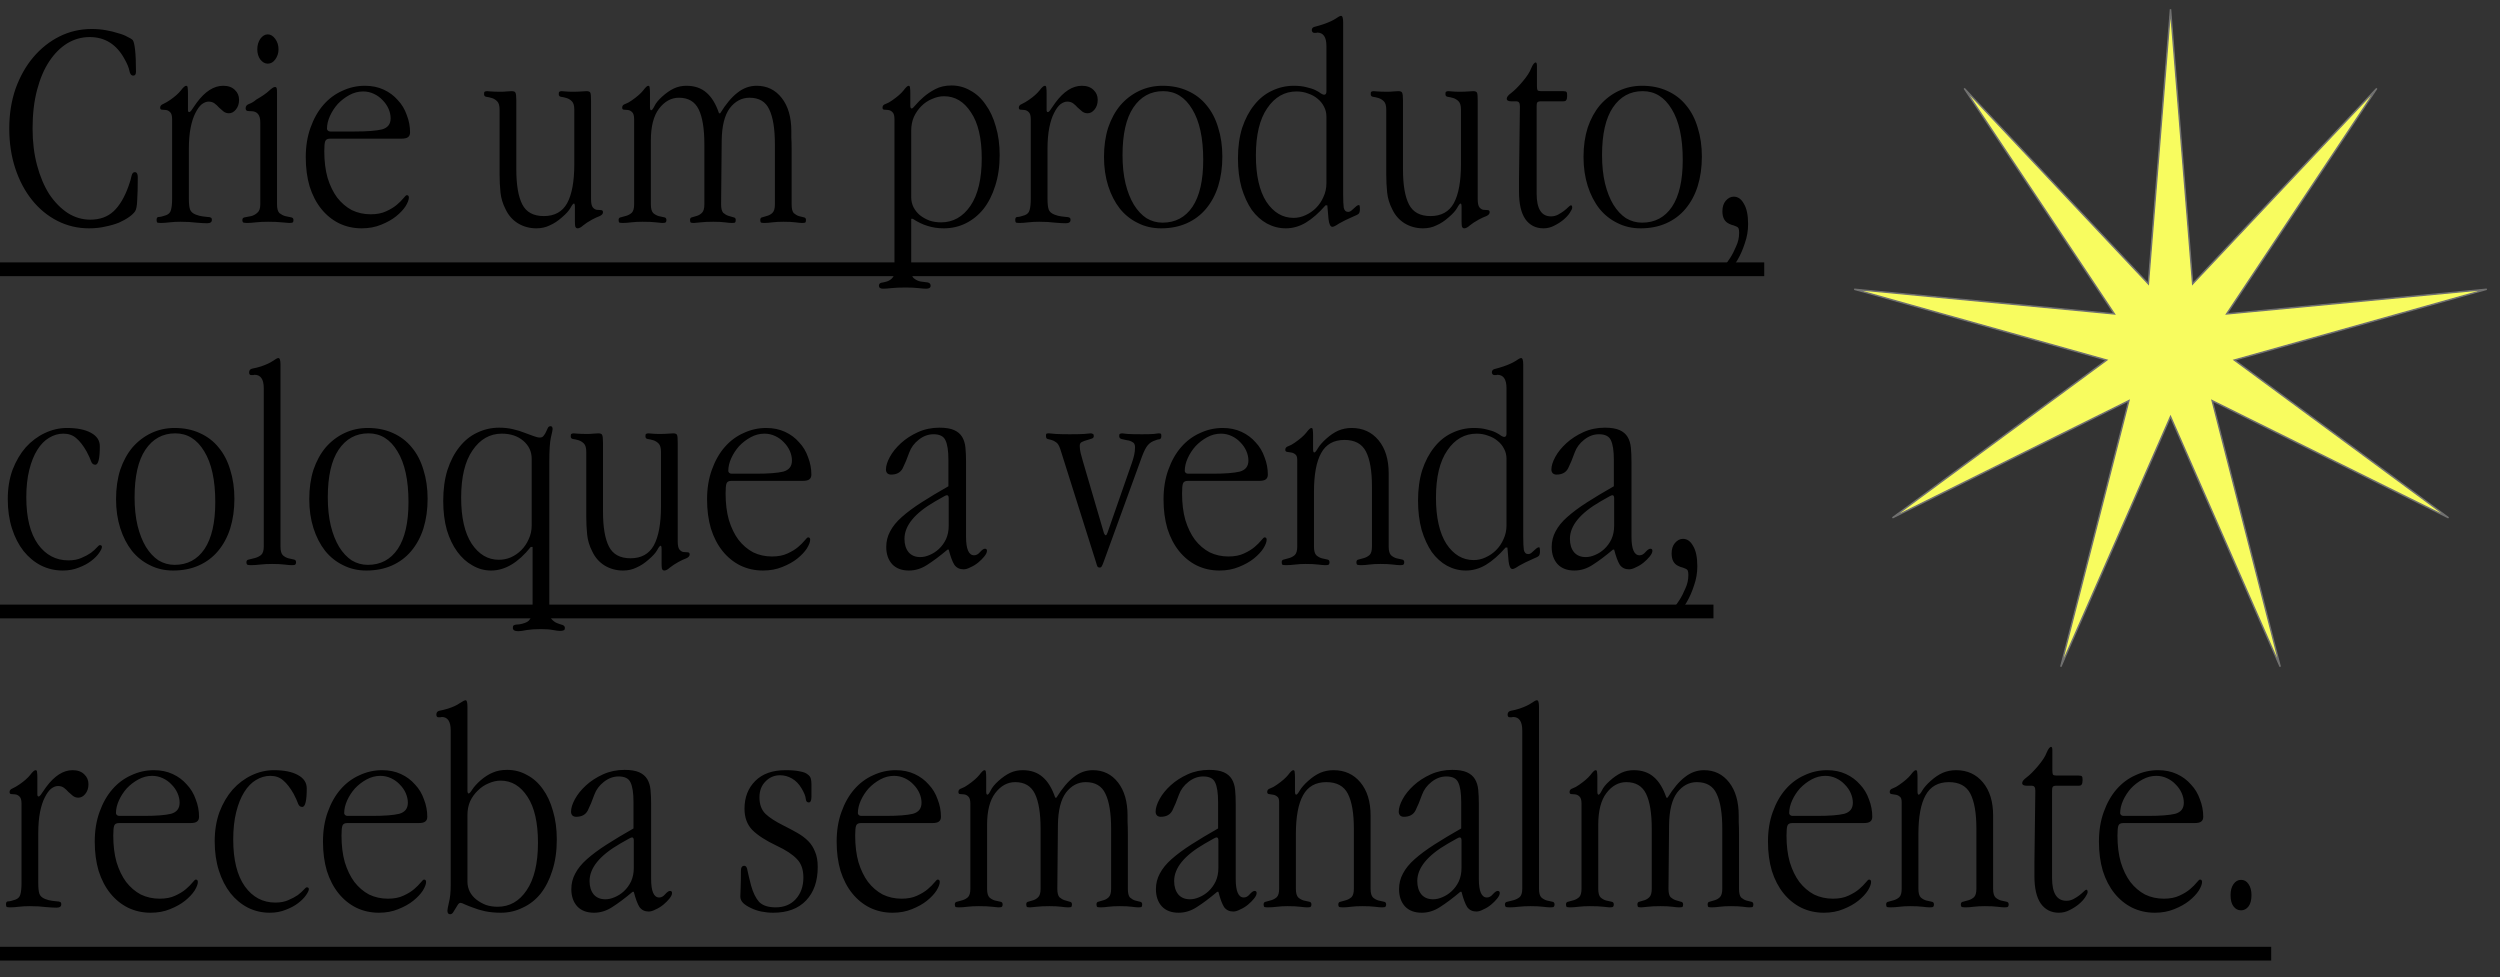 <svg width="1673" height="654" viewBox="0 0 1673 654" fill="none" xmlns="http://www.w3.org/2000/svg">
<rect x="0" y="0" width="1673" height="654" fill="#333333" stroke="none"/>
<path d="M6.2 86C6.2 76.4 7.6 67.533 10.4 59.4C13.333 51.267 17.267 44.267 22.2 38.4C27.267 32.4 33.133 27.733 39.8 24.4C46.467 21.067 53.667 19.4 61.4 19.4C64.733 19.4 67.867 19.667 70.8 20.2C73.867 20.733 76.6 21.4 79 22.2C81.533 22.867 83.6 23.667 85.2 24.6C86.933 25.4 88.133 26.133 88.8 26.8C89.467 27.6 90 29.8 90.4 33.4C90.8 37 91 41.867 91 48C91 49.733 90.4 50.6 89.2 50.6C87.867 50.6 87 49.533 86.6 47.4C86.2 45.267 85.133 42.667 83.4 39.6C78.067 29.733 70.267 24.8 60 24.8C54.667 24.8 49.667 26.2 45 29C40.467 31.8 36.467 35.8 33 41C29.533 46.2 26.8 52.6 24.8 60.2C22.8 67.8 21.8 76.4 21.8 86C21.8 94.933 22.8 103.133 24.8 110.6C26.8 118.067 29.533 124.533 33 130C36.6 135.333 40.733 139.533 45.4 142.6C50.067 145.533 55.067 147 60.4 147C66.8 147 72 145.133 76 141.4C80 137.667 83.333 132.067 86 124.6C87.067 121.667 87.733 119.4 88 117.8C88.4 116.067 89.133 115.2 90.2 115.2C91.533 115.2 92.2 116.333 92.2 118.6C92.2 125.267 92.067 130.467 91.8 134.2C91.667 137.8 91.2 140.2 90.4 141.4C89.6 142.6 88.267 143.867 86.4 145.2C84.533 146.533 82.267 147.8 79.6 149C76.933 150.067 73.933 150.933 70.6 151.6C67.267 152.4 63.6 152.8 59.6 152.8C52 152.8 44.933 151.133 38.4 147.8C31.867 144.467 26.2 139.8 21.4 133.8C16.6 127.8 12.867 120.733 10.2 112.6C7.533 104.467 6.2 95.6 6.2 86ZM125.781 62.2V73.6C125.781 74.533 126.048 75 126.581 75C126.981 75 127.448 74.667 127.981 74L131.581 68.8C137.181 61.2 143.115 57.4 149.381 57.4C152.715 57.4 155.315 58.333 157.181 60.2C159.048 61.933 159.981 64.133 159.981 66.8C159.981 69.467 159.248 71.667 157.781 73.4C156.448 75 154.915 75.8 153.181 75.8C151.848 75.8 150.648 75.4 149.581 74.6C148.648 73.8 147.648 72.933 146.581 72C145.648 70.933 144.648 70 143.581 69.2C142.515 68.4 141.181 68 139.581 68C138.115 68 136.581 68.6 134.981 69.8C133.515 71 132.115 72.933 130.781 75.6C129.448 78.133 128.381 81.4 127.581 85.4C126.781 89.4 126.381 94.2 126.381 99.8V132.8C126.381 136.267 126.648 138.733 127.181 140.2C127.715 141.667 128.981 142.8 130.981 143.6C132.715 144.267 134.248 144.667 135.581 144.8C136.915 144.933 138.048 145.067 138.981 145.2C139.915 145.2 140.581 145.333 140.981 145.6C141.515 145.733 141.781 146.267 141.781 147.2C141.781 148.667 140.715 149.4 138.581 149.4C136.848 149.4 134.448 149.267 131.381 149C128.448 148.6 124.915 148.4 120.781 148.4C118.115 148.4 115.648 148.533 113.381 148.8C111.248 149.067 109.381 149.2 107.781 149.2C106.715 149.2 105.915 149.133 105.381 149C104.981 148.733 104.781 148.133 104.781 147.2C104.781 145.867 105.248 145.2 106.181 145.2C107.248 145.2 108.915 144.8 111.181 144C112.915 143.333 113.981 142.2 114.381 140.6C114.915 138.867 115.181 136.267 115.181 132.8V79.8C115.181 77.4 114.715 75.8 113.781 75C112.981 74.2 112.048 73.733 110.981 73.6C110.048 73.467 109.181 73.4 108.381 73.4C107.581 73.4 107.181 72.933 107.181 72C107.181 70.933 107.848 70.133 109.181 69.6C110.648 68.933 112.248 68 113.981 66.8C117.048 64.667 119.381 62.6 120.981 60.6C122.581 58.467 123.781 57.4 124.581 57.4C125.248 57.4 125.581 57.867 125.581 58.8C125.715 59.6 125.781 60.733 125.781 62.2ZM179.184 23C181.051 23 182.718 24 184.184 26C185.651 28 186.384 30.333 186.384 33C186.384 35.533 185.651 37.8 184.184 39.8C182.851 41.667 181.184 42.6 179.184 42.6C177.318 42.6 175.651 41.667 174.184 39.8C172.851 37.933 172.184 35.667 172.184 33C172.184 30.333 172.851 28 174.184 26C175.651 24 177.318 23 179.184 23ZM185.384 62.2V136.8C185.384 139.6 185.918 141.533 186.984 142.6C188.184 143.533 189.451 144.2 190.784 144.6C192.251 144.867 193.518 145.133 194.584 145.4C195.784 145.533 196.384 146.133 196.384 147.2C196.384 148.267 196.118 148.867 195.584 149C195.184 149.133 194.451 149.2 193.384 149.2C192.584 149.2 190.984 149.067 188.584 148.8C186.318 148.533 183.251 148.4 179.384 148.4C176.318 148.4 173.584 148.533 171.184 148.8C168.918 149.067 167.051 149.2 165.584 149.2C164.518 149.2 163.651 149.133 162.984 149C162.451 148.733 162.184 148.133 162.184 147.2C162.184 146.133 162.784 145.533 163.984 145.4C165.318 145.133 166.718 144.867 168.184 144.6C169.651 144.2 170.984 143.467 172.184 142.4C173.518 141.333 174.184 139.467 174.184 136.8V81.8C174.184 76.867 172.118 74.4 167.984 74.4C166.918 74.4 166.051 74.333 165.384 74.2C164.718 73.933 164.384 73.333 164.384 72.4C164.384 71.067 165.118 70.133 166.584 69.6C168.184 69.067 169.851 68.067 171.584 66.6C175.318 64.467 178.118 62.533 179.984 60.8C181.851 59.067 183.184 58.2 183.984 58.2C184.651 58.2 185.051 58.533 185.184 59.2C185.318 59.733 185.384 60.733 185.384 62.2ZM237.414 88C245.681 88 251.747 87.533 255.614 86.6C259.481 85.533 261.414 83.067 261.414 79.2C261.414 77.067 260.947 74.933 260.014 72.8C259.081 70.667 257.747 68.733 256.014 67C254.414 65.267 252.481 63.867 250.214 62.8C247.947 61.733 245.547 61.2 243.014 61.2C239.814 61.2 236.747 62 233.814 63.6C230.881 65.2 228.281 67.2 226.014 69.6C223.881 72 222.147 74.667 220.814 77.6C219.481 80.533 218.814 83.4 218.814 86.2C218.814 86.6 219.014 87 219.414 87.4C219.814 87.8 220.347 88 221.014 88H237.414ZM268.414 92.8H220.814C219.081 92.8 218.014 93.4 217.614 94.6C217.214 95.667 217.014 97.867 217.014 101.2C217.014 107.867 217.747 113.8 219.214 119C220.814 124.2 222.947 128.6 225.614 132.2C228.414 135.8 231.681 138.6 235.414 140.6C239.281 142.467 243.481 143.4 248.014 143.4C252.147 143.4 255.614 142.733 258.414 141.4C261.347 140.067 263.747 138.6 265.614 137C267.481 135.4 268.947 133.933 270.014 132.6C271.081 131.267 271.814 130.6 272.214 130.6C273.147 130.6 273.614 131.133 273.614 132.2C273.614 133.667 272.881 135.6 271.414 138C269.947 140.267 267.814 142.533 265.014 144.8C262.347 146.933 259.014 148.8 255.014 150.4C251.147 152 246.814 152.8 242.014 152.8C236.547 152.8 231.481 151.667 226.814 149.4C222.281 147.133 218.347 143.933 215.014 139.8C211.681 135.667 209.081 130.667 207.214 124.8C205.481 118.933 204.614 112.4 204.614 105.2C204.614 97.867 205.681 91.267 207.814 85.4C209.947 79.4 212.814 74.333 216.414 70.2C220.014 66.067 224.214 62.933 229.014 60.8C233.814 58.533 238.881 57.4 244.214 57.4C248.881 57.4 253.081 58.267 256.814 60C260.547 61.733 263.681 64.067 266.214 67C268.881 69.8 270.881 73.133 272.214 77C273.681 80.733 274.414 84.6 274.414 88.6C274.414 90.067 273.947 91.133 273.014 91.8C272.214 92.467 270.681 92.8 268.414 92.8ZM345.522 67.4V113.4C345.522 123.8 346.855 131.6 349.522 136.8C352.189 142 356.989 144.6 363.922 144.6C371.122 144.6 376.322 141.733 379.522 136C382.722 130.133 384.322 121.4 384.322 109.8V73.4C384.322 70.733 383.789 68.867 382.722 67.8C381.655 66.733 380.455 66 379.122 65.6C377.789 65.2 376.589 64.933 375.522 64.8C374.455 64.667 373.922 64.067 373.922 63C373.922 62.067 374.055 61.533 374.322 61.4C374.722 61.133 375.255 61 375.922 61C376.455 61 377.322 61.067 378.522 61.2C379.722 61.333 381.322 61.4 383.322 61.4C385.589 61.4 387.522 61.333 389.122 61.2C390.722 61.067 391.855 61 392.522 61C393.989 61 394.855 61.4 395.122 62.2C395.389 62.867 395.522 64.6 395.522 67.4V133.2C395.522 136 395.922 137.867 396.722 138.8C397.522 139.733 398.389 140.267 399.322 140.4C400.389 140.533 401.322 140.6 402.122 140.6C403.055 140.6 403.522 141.067 403.522 142C403.522 143.067 402.789 143.933 401.322 144.6C399.855 145.133 398.122 145.933 396.122 147C393.722 148.333 391.789 149.6 390.322 150.8C388.855 152.133 387.589 152.8 386.522 152.8C385.722 152.8 385.189 152.333 384.922 151.4C384.789 150.6 384.722 149.467 384.722 148V138.6C384.722 137 384.522 136.2 384.122 136.2C383.589 136.2 382.789 137.2 381.722 139.2C380.655 141.067 378.789 143.133 376.122 145.4C373.455 147.8 370.722 149.6 367.922 150.8C365.255 152.133 362.255 152.8 358.922 152.8C354.389 152.8 350.255 151.667 346.522 149.4C342.922 147.133 340.189 144 338.322 140C336.455 136.4 335.322 132.667 334.922 128.8C334.522 124.933 334.322 120.867 334.322 116.6V73.4C334.322 70.733 333.789 68.867 332.722 67.8C331.655 66.733 330.455 66 329.122 65.6C327.789 65.2 326.589 64.933 325.522 64.8C324.455 64.667 323.922 64.067 323.922 63C323.922 62.067 324.055 61.533 324.322 61.4C324.722 61.133 325.255 61 325.922 61C326.189 61 327.055 61.067 328.522 61.2C330.122 61.333 332.322 61.4 335.122 61.4C336.589 61.4 337.855 61.333 338.922 61.2C340.122 61.067 341.255 61 342.322 61C343.789 61 344.655 61.333 344.922 62C345.322 62.667 345.522 64.467 345.522 67.4ZM434.961 62.2V71.6C434.961 73.067 435.228 73.8 435.761 73.8C436.294 73.8 437.028 72.867 437.961 71C438.894 69 440.628 66.867 443.161 64.6C445.828 62.2 448.428 60.4 450.961 59.2C453.494 58 456.294 57.4 459.361 57.4C464.828 57.4 469.294 58.933 472.761 62C476.228 64.933 479.028 69.533 481.161 75.8H481.961C485.828 69.533 489.694 64.933 493.561 62C497.428 58.933 501.694 57.4 506.361 57.4C513.294 57.4 518.894 60.133 523.161 65.6C527.428 71.067 529.561 78.467 529.561 87.8C529.561 88.467 529.561 89.867 529.561 92C529.694 94 529.761 96.733 529.761 100.2V136.8C529.761 139.6 530.228 141.533 531.161 142.6C532.228 143.533 533.361 144.2 534.561 144.6C535.761 144.867 536.828 145.133 537.761 145.4C538.828 145.533 539.361 146.133 539.361 147.2C539.361 148.133 539.161 148.733 538.761 149C538.361 149.133 537.628 149.2 536.561 149.2C535.761 149.2 534.361 149.067 532.361 148.8C530.361 148.533 527.694 148.4 524.361 148.4C521.428 148.4 518.894 148.533 516.761 148.8C514.761 149.067 513.094 149.2 511.761 149.2C510.694 149.2 509.894 149.133 509.361 149C508.961 148.733 508.761 148.133 508.761 147.2C508.761 146.133 509.228 145.533 510.161 145.4C511.228 145.133 512.361 144.8 513.561 144.4C514.894 144 516.028 143.333 516.961 142.4C518.028 141.333 518.561 139.467 518.561 136.8V96.6C518.561 86.2 517.294 78.4 514.761 73.2C512.361 68 507.961 65.4 501.561 65.4C496.361 65.4 491.961 67.733 488.361 72.4C484.894 77.067 483.094 84.267 482.961 94L482.561 136.8C482.561 139.467 483.028 141.333 483.961 142.4C485.028 143.333 486.161 144 487.361 144.4C488.694 144.8 489.828 145.133 490.761 145.4C491.828 145.533 492.361 146.133 492.361 147.2C492.361 148.133 492.161 148.733 491.761 149C491.361 149.133 490.628 149.2 489.561 149.2C488.628 149.2 487.161 149.067 485.161 148.8C483.161 148.533 480.561 148.4 477.361 148.4C473.761 148.4 470.894 148.533 468.761 148.8C466.628 149.067 465.228 149.2 464.561 149.2C463.494 149.2 462.761 149.133 462.361 149C461.961 148.733 461.761 148.133 461.761 147.2C461.761 146.133 462.228 145.533 463.161 145.4C464.228 145.133 465.361 144.8 466.561 144.4C467.761 144 468.828 143.333 469.761 142.4C470.828 141.333 471.361 139.467 471.361 136.8V96.6C471.361 86.2 470.094 78.4 467.561 73.2C465.028 68 460.628 65.4 454.361 65.4C449.161 65.4 444.694 67.867 440.961 72.8C437.361 77.6 435.561 84.667 435.561 94V136.8C435.561 139.6 436.094 141.533 437.161 142.6C438.228 143.533 439.428 144.2 440.761 144.6C442.094 144.867 443.294 145.133 444.361 145.4C445.428 145.533 445.961 146.133 445.961 147.2C445.961 148.133 445.694 148.733 445.161 149C444.761 149.133 444.028 149.2 442.961 149.2C442.428 149.2 441.094 149.067 438.961 148.8C436.828 148.533 433.828 148.4 429.961 148.4C427.161 148.4 424.628 148.533 422.361 148.8C420.228 149.067 418.428 149.2 416.961 149.2C415.894 149.2 415.094 149.133 414.561 149C414.161 148.733 413.961 148.133 413.961 147.2C413.961 146.133 414.494 145.533 415.561 145.4C416.628 145.133 417.828 144.8 419.161 144.4C420.494 144 421.694 143.333 422.761 142.4C423.828 141.333 424.361 139.467 424.361 136.8V79.8C424.361 77.4 423.894 75.8 422.961 75C422.161 74.2 421.228 73.733 420.161 73.6C419.228 73.467 418.361 73.4 417.561 73.4C416.761 73.4 416.361 72.933 416.361 72C416.361 70.8 417.028 70 418.361 69.6C419.828 69.067 421.294 68.267 422.761 67.2C426.228 64.8 428.761 62.6 430.361 60.6C431.961 58.467 433.094 57.4 433.761 57.4C434.428 57.4 434.761 57.867 434.761 58.8C434.894 59.6 434.961 60.733 434.961 62.2ZM609.18 62.2V70.8C609.18 72 609.513 72.6 610.18 72.6C610.58 72.6 611.446 71.8 612.78 70.2C614.113 68.6 615.846 66.867 617.98 65C620.246 63 622.913 61.2 625.98 59.6C629.046 58 632.646 57.2 636.78 57.2C641.313 57.2 645.513 58.333 649.38 60.6C653.38 62.733 656.78 65.867 659.58 70C662.513 74 664.78 78.867 666.38 84.6C668.113 90.333 668.98 96.733 668.98 103.8C668.98 111.4 667.98 118.267 665.98 124.4C664.113 130.4 661.513 135.533 658.18 139.8C654.846 143.933 650.913 147.133 646.38 149.4C641.846 151.667 636.913 152.8 631.58 152.8C627.713 152.8 624.113 152.267 620.78 151.2C617.58 150.267 614.246 148.667 610.78 146.4H609.78V180.8C609.78 183.6 610.446 185.467 611.78 186.4C613.113 187.467 614.58 188.133 616.18 188.4C617.913 188.667 619.446 188.867 620.78 189C622.113 189.267 622.78 190 622.78 191.2C622.78 192.533 621.78 193.2 619.78 193.2C618.58 193.2 616.846 193.067 614.58 192.8C612.313 192.533 609.446 192.4 605.98 192.4C602.246 192.4 599.113 192.533 596.58 192.8C594.18 193.067 592.313 193.2 590.98 193.2C589.113 193.2 588.18 192.533 588.18 191.2C588.18 190.133 588.713 189.467 589.78 189.2C590.846 189.067 592.046 188.8 593.38 188.4C594.713 188 595.913 187.267 596.98 186.2C598.046 185.267 598.58 183.467 598.58 180.8V79.8C598.58 77.4 598.113 75.8 597.18 75C596.38 74.2 595.446 73.733 594.38 73.6C593.446 73.467 592.58 73.4 591.78 73.4C590.98 73.4 590.58 72.933 590.58 72C590.58 70.8 591.246 70 592.58 69.6C594.046 69.067 595.513 68.267 596.98 67.2C600.446 64.8 602.98 62.6 604.58 60.6C606.18 58.467 607.313 57.4 607.98 57.4C608.646 57.4 608.98 57.867 608.98 58.8C609.113 59.6 609.18 60.733 609.18 62.2ZM609.78 132C609.78 134.4 610.313 136.667 611.38 138.8C612.446 140.8 613.846 142.533 615.58 144C617.446 145.467 619.58 146.667 621.98 147.6C624.38 148.4 626.98 148.8 629.78 148.8C637.78 148.8 644.313 145.133 649.38 137.8C654.446 130.333 656.98 119.733 656.98 106C656.98 92.533 654.58 82.267 649.78 75.2C645.113 68 639.113 64.4 631.78 64.4C629.113 64.4 626.446 65 623.78 66.2C621.113 67.267 618.713 68.867 616.58 71C614.58 73 612.913 75.4 611.58 78.2C610.38 81 609.78 84.067 609.78 87.4V132ZM700.391 62.2V73.6C700.391 74.533 700.657 75 701.191 75C701.591 75 702.057 74.667 702.591 74L706.191 68.8C711.791 61.2 717.724 57.4 723.991 57.4C727.324 57.4 729.924 58.333 731.791 60.2C733.657 61.933 734.591 64.133 734.591 66.8C734.591 69.467 733.857 71.667 732.391 73.4C731.057 75 729.524 75.8 727.791 75.8C726.457 75.8 725.257 75.4 724.191 74.6C723.257 73.8 722.257 72.933 721.191 72C720.257 70.933 719.257 70 718.191 69.2C717.124 68.4 715.791 68 714.191 68C712.724 68 711.191 68.6 709.591 69.8C708.124 71 706.724 72.933 705.391 75.6C704.057 78.133 702.991 81.4 702.191 85.4C701.391 89.4 700.991 94.2 700.991 99.8V132.8C700.991 136.267 701.257 138.733 701.791 140.2C702.324 141.667 703.591 142.8 705.591 143.6C707.324 144.267 708.857 144.667 710.191 144.8C711.524 144.933 712.657 145.067 713.591 145.2C714.524 145.2 715.191 145.333 715.591 145.6C716.124 145.733 716.391 146.267 716.391 147.2C716.391 148.667 715.324 149.4 713.191 149.4C711.457 149.4 709.057 149.267 705.991 149C703.057 148.6 699.524 148.4 695.391 148.4C692.724 148.4 690.257 148.533 687.991 148.8C685.857 149.067 683.991 149.2 682.391 149.2C681.324 149.2 680.524 149.133 679.991 149C679.591 148.733 679.391 148.133 679.391 147.2C679.391 145.867 679.857 145.2 680.791 145.2C681.857 145.2 683.524 144.8 685.791 144C687.524 143.333 688.591 142.2 688.991 140.6C689.524 138.867 689.791 136.267 689.791 132.8V79.8C689.791 77.4 689.324 75.8 688.391 75C687.591 74.2 686.657 73.733 685.591 73.6C684.657 73.467 683.791 73.4 682.991 73.4C682.191 73.4 681.791 72.933 681.791 72C681.791 70.933 682.457 70.133 683.791 69.6C685.257 68.933 686.857 68 688.591 66.8C691.657 64.667 693.991 62.6 695.591 60.6C697.191 58.467 698.391 57.4 699.191 57.4C699.857 57.4 700.191 57.867 700.191 58.8C700.324 59.6 700.391 60.733 700.391 62.2ZM777.994 57.4C784.26 57.4 789.86 58.533 794.794 60.8C799.86 63.067 804.06 66.267 807.394 70.4C810.86 74.533 813.46 79.533 815.194 85.4C817.06 91.267 817.994 97.733 817.994 104.8C817.994 112 817.06 118.6 815.194 124.6C813.327 130.467 810.594 135.533 806.994 139.8C803.527 143.933 799.26 147.133 794.194 149.4C789.127 151.667 783.394 152.8 776.994 152.8C771.26 152.8 766.06 151.6 761.394 149.2C756.727 146.933 752.727 143.733 749.394 139.6C746.06 135.333 743.46 130.267 741.594 124.4C739.727 118.533 738.794 112.067 738.794 105C738.794 97.8 739.727 91.267 741.594 85.4C743.594 79.533 746.327 74.533 749.794 70.4C753.394 66.267 757.594 63.067 762.394 60.8C767.194 58.533 772.394 57.4 777.994 57.4ZM778.394 61C769.994 61 763.327 64.667 758.394 72C753.594 79.2 751.194 89.8 751.194 103.8C751.194 110.867 751.86 117.2 753.194 122.8C754.527 128.267 756.394 133 758.794 137C761.194 140.867 763.994 143.867 767.194 146C770.527 148 774.127 149 777.994 149C786.527 149 793.194 145.467 797.994 138.4C802.794 131.2 805.194 120.733 805.194 107C805.194 92.333 802.727 81 797.794 73C792.994 65 786.527 61 778.394 61ZM898.842 15V130.2C898.842 134.2 898.976 137.133 899.242 139C899.642 140.867 900.642 141.8 902.242 141.8C902.776 141.8 903.376 141.6 904.042 141.2C904.709 140.667 905.309 140.133 905.842 139.6C906.509 138.933 907.109 138.4 907.642 138C908.309 137.467 908.909 137.2 909.442 137.2C909.842 137.2 910.042 138.133 910.042 140C910.042 141.467 909.776 142.467 909.242 143C908.709 143.533 907.576 144.133 905.842 144.8C901.576 146.667 898.309 148.267 896.042 149.6C893.909 151.067 892.442 151.8 891.642 151.8C890.309 151.8 889.442 150.067 889.042 146.6L888.242 137.4H887.042C882.642 142.467 878.242 146.333 873.842 149C869.576 151.533 865.109 152.8 860.442 152.8C856.042 152.8 851.842 151.733 847.842 149.6C843.976 147.467 840.576 144.4 837.642 140.4C834.842 136.267 832.576 131.333 830.842 125.6C829.242 119.733 828.442 113.2 828.442 106C828.442 98.4 829.376 91.6 831.242 85.6C833.242 79.6 835.909 74.533 839.242 70.4C842.576 66.133 846.509 62.933 851.042 60.8C855.709 58.533 860.642 57.4 865.842 57.4C869.176 57.4 872.042 57.733 874.442 58.4C876.842 58.933 878.842 59.6 880.442 60.4C882.042 61.2 883.242 61.933 884.042 62.6C884.976 63.133 885.642 63.4 886.042 63.4C887.109 63.4 887.642 62.667 887.642 61.2V30.8C887.642 24.8 885.576 21.8 881.442 21.8C881.309 21.8 881.109 21.867 880.842 22C880.576 22 880.109 22 879.442 22C879.176 22 878.842 21.867 878.442 21.6C878.042 21.2 877.842 20.733 877.842 20.2C877.842 18.867 878.642 18.067 880.242 17.8C881.842 17.4 883.642 16.867 885.642 16.2C889.109 15 891.776 13.8 893.642 12.6C895.509 11.267 896.776 10.6 897.442 10.6C898.376 10.6 898.842 12.067 898.842 15ZM887.642 78C887.642 75.6 887.109 73.4 886.042 71.4C884.976 69.267 883.509 67.467 881.642 66C879.909 64.533 877.842 63.4 875.442 62.6C873.042 61.667 870.442 61.2 867.642 61.2C859.642 61.2 853.109 64.933 848.042 72.4C842.976 79.733 840.442 90.267 840.442 104C840.442 117.333 842.776 127.667 847.442 135C852.242 142.2 858.309 145.8 865.642 145.8C868.442 145.8 871.109 145.2 873.642 144C876.309 142.8 878.642 141.2 880.642 139.2C882.776 137.067 884.442 134.6 885.642 131.8C886.976 129 887.642 125.933 887.642 122.6V78ZM938.881 67.4V113.4C938.881 123.8 940.215 131.6 942.881 136.8C945.548 142 950.348 144.6 957.281 144.6C964.481 144.6 969.681 141.733 972.881 136C976.081 130.133 977.681 121.4 977.681 109.8V73.4C977.681 70.733 977.148 68.867 976.081 67.8C975.015 66.733 973.815 66 972.481 65.6C971.148 65.2 969.948 64.933 968.881 64.8C967.815 64.667 967.281 64.067 967.281 63C967.281 62.067 967.415 61.533 967.681 61.4C968.081 61.133 968.615 61 969.281 61C969.815 61 970.681 61.067 971.881 61.2C973.081 61.333 974.681 61.4 976.681 61.4C978.948 61.4 980.881 61.333 982.481 61.2C984.081 61.067 985.215 61 985.881 61C987.348 61 988.215 61.4 988.481 62.2C988.748 62.867 988.881 64.6 988.881 67.4V133.2C988.881 136 989.281 137.867 990.081 138.8C990.881 139.733 991.748 140.267 992.681 140.4C993.748 140.533 994.681 140.6 995.481 140.6C996.415 140.6 996.881 141.067 996.881 142C996.881 143.067 996.148 143.933 994.681 144.6C993.215 145.133 991.481 145.933 989.481 147C987.081 148.333 985.148 149.6 983.681 150.8C982.215 152.133 980.948 152.8 979.881 152.8C979.081 152.8 978.548 152.333 978.281 151.4C978.148 150.6 978.081 149.467 978.081 148V138.6C978.081 137 977.881 136.2 977.481 136.2C976.948 136.2 976.148 137.2 975.081 139.2C974.015 141.067 972.148 143.133 969.481 145.4C966.815 147.8 964.081 149.6 961.281 150.8C958.615 152.133 955.615 152.8 952.281 152.8C947.748 152.8 943.615 151.667 939.881 149.4C936.281 147.133 933.548 144 931.681 140C929.815 136.4 928.681 132.667 928.281 128.8C927.881 124.933 927.681 120.867 927.681 116.6V73.4C927.681 70.733 927.148 68.867 926.081 67.8C925.015 66.733 923.815 66 922.481 65.6C921.148 65.2 919.948 64.933 918.881 64.8C917.815 64.667 917.281 64.067 917.281 63C917.281 62.067 917.415 61.533 917.681 61.4C918.081 61.133 918.615 61 919.281 61C919.548 61 920.415 61.067 921.881 61.2C923.481 61.333 925.681 61.4 928.481 61.4C929.948 61.4 931.215 61.333 932.281 61.2C933.481 61.067 934.615 61 935.681 61C937.148 61 938.015 61.333 938.281 62C938.681 62.667 938.881 64.467 938.881 67.4ZM1028.52 47.4V57.6C1028.52 58.933 1028.65 59.867 1028.92 60.4C1029.32 60.8 1030.12 61 1031.32 61H1046.12C1047.32 61 1048.05 61.2 1048.32 61.6C1048.59 61.867 1048.72 62.533 1048.72 63.6V64.4C1048.72 65.6 1048.52 66.467 1048.12 67C1047.85 67.533 1047.19 67.8 1046.12 67.8H1031.12C1029.92 67.8 1029.12 68.067 1028.72 68.6C1028.45 69 1028.32 69.867 1028.32 71.2V129.6C1028.32 139.733 1031.52 144.8 1037.92 144.8C1039.65 144.8 1041.25 144.4 1042.72 143.6C1044.19 142.8 1045.45 142 1046.52 141.2C1047.72 140.267 1048.72 139.4 1049.52 138.6C1050.32 137.8 1050.92 137.4 1051.32 137.4C1051.85 137.4 1052.12 137.933 1052.12 139C1052.12 139.667 1051.59 140.8 1050.52 142.4C1049.59 143.867 1048.19 145.4 1046.32 147C1044.59 148.467 1042.52 149.8 1040.12 151C1037.85 152.2 1035.45 152.8 1032.92 152.8C1027.72 152.8 1023.65 150.733 1020.72 146.6C1017.92 142.467 1016.52 136.4 1016.52 128.4V119L1017.12 71.2C1017.12 69.867 1016.92 69 1016.52 68.6C1016.25 68.067 1015.52 67.8 1014.32 67.8H1011.32C1009.32 67.8 1008.32 67.2 1008.32 66C1008.32 64.933 1009.32 63.667 1011.32 62.2C1013.45 60.6 1015.99 58.067 1018.92 54.6C1021.85 51.133 1023.79 48.133 1024.72 45.6C1025.79 43.067 1026.79 41.8 1027.72 41.8C1028.25 41.8 1028.52 42.6 1028.52 44.2V47.4ZM1098.89 57.4C1105.16 57.4 1110.76 58.533 1115.69 60.8C1120.76 63.067 1124.96 66.267 1128.29 70.4C1131.76 74.533 1134.36 79.533 1136.09 85.4C1137.96 91.267 1138.89 97.733 1138.89 104.8C1138.89 112 1137.96 118.6 1136.09 124.6C1134.23 130.467 1131.49 135.533 1127.89 139.8C1124.43 143.933 1120.16 147.133 1115.09 149.4C1110.03 151.667 1104.29 152.8 1097.89 152.8C1092.16 152.8 1086.96 151.6 1082.29 149.2C1077.63 146.933 1073.63 143.733 1070.29 139.6C1066.96 135.333 1064.36 130.267 1062.49 124.4C1060.63 118.533 1059.69 112.067 1059.69 105C1059.69 97.8 1060.63 91.267 1062.49 85.4C1064.49 79.533 1067.23 74.533 1070.69 70.4C1074.29 66.267 1078.49 63.067 1083.29 60.8C1088.09 58.533 1093.29 57.4 1098.89 57.4ZM1099.29 61C1090.89 61 1084.23 64.667 1079.29 72C1074.49 79.2 1072.09 89.8 1072.09 103.8C1072.09 110.867 1072.76 117.2 1074.09 122.8C1075.43 128.267 1077.29 133 1079.69 137C1082.09 140.867 1084.89 143.867 1088.09 146C1091.43 148 1095.03 149 1098.89 149C1107.43 149 1114.09 145.467 1118.89 138.4C1123.69 131.2 1126.09 120.733 1126.09 107C1126.09 92.333 1123.63 81 1118.69 73C1113.89 65 1107.43 61 1099.29 61ZM1152.63 141.4C1152.63 138.467 1153.36 136.133 1154.83 134.4C1156.43 132.533 1158.23 131.6 1160.23 131.6C1163.03 131.6 1165.3 133.2 1167.03 136.4C1168.9 139.467 1169.83 144 1169.83 150C1169.83 154.4 1169.1 158.667 1167.63 162.8C1166.3 166.933 1164.7 170.6 1162.83 173.8C1160.96 177 1159.1 179.533 1157.23 181.4C1155.5 183.267 1154.23 184.2 1153.43 184.2C1152.36 184.2 1151.83 183.467 1151.83 182C1151.83 181.2 1152.43 180 1153.63 178.4C1154.96 176.8 1156.36 174.867 1157.83 172.6C1159.3 170.333 1160.63 167.733 1161.83 164.8C1163.16 162 1163.83 159 1163.83 155.8C1163.83 154.467 1163.7 153.467 1163.43 152.8C1163.16 152.267 1162.7 151.867 1162.03 151.6C1161.5 151.333 1160.83 151.067 1160.03 150.8C1159.23 150.667 1158.3 150.333 1157.23 149.8C1154.16 148.467 1152.63 145.667 1152.63 141.4ZM44.8 286.4C51.6 286.4 56.933 287.467 60.8 289.6C64.8 291.733 66.8 294.733 66.8 298.6C66.8 306.867 65.8 311 63.8 311C62.467 311 61.533 310.267 61 308.8C60.467 307.2 59.467 305 58 302.2C55.733 298.2 53.4 295.2 51 293.2C48.733 291.2 45.867 290.2 42.4 290.2C39.067 290.2 35.867 291.133 32.8 293C29.867 294.733 27.267 297.4 25 301C22.733 304.6 20.933 309.067 19.6 314.4C18.267 319.733 17.6 325.867 17.6 332.8C17.6 346.4 20.2 356.867 25.4 364.2C30.6 371.4 37.4 375 45.8 375C49.133 375 52 374.467 54.4 373.4C56.933 372.333 59.067 371.2 60.8 370C62.533 368.667 63.867 367.467 64.8 366.4C65.733 365.333 66.4 364.8 66.8 364.8C67.733 364.8 68.2 365.2 68.2 366C68.2 366.933 67.533 368.333 66.2 370.2C65 371.933 63.267 373.667 61 375.4C58.733 377.133 56 378.6 52.8 379.8C49.6 381.133 46 381.8 42 381.8C36.8 381.8 31.933 380.667 27.4 378.4C23 376.133 19.133 372.933 15.8 368.8C12.467 364.533 9.867 359.467 8 353.6C6.133 347.733 5.2 341.2 5.2 334C5.2 326.8 6.267 320.267 8.4 314.4C10.667 308.533 13.6 303.533 17.2 299.4C20.933 295.267 25.2 292.067 30 289.8C34.8 287.533 39.733 286.4 44.8 286.4ZM116.861 286.4C123.128 286.4 128.728 287.533 133.661 289.8C138.728 292.067 142.928 295.267 146.261 299.4C149.728 303.533 152.328 308.533 154.061 314.4C155.928 320.267 156.861 326.733 156.861 333.8C156.861 341 155.928 347.6 154.061 353.6C152.194 359.467 149.461 364.533 145.861 368.8C142.394 372.933 138.128 376.133 133.061 378.4C127.994 380.667 122.261 381.8 115.861 381.8C110.128 381.8 104.928 380.6 100.261 378.2C95.594 375.933 91.594 372.733 88.261 368.6C84.928 364.333 82.328 359.267 80.461 353.4C78.594 347.533 77.661 341.067 77.661 334C77.661 326.8 78.594 320.267 80.461 314.4C82.461 308.533 85.194 303.533 88.661 299.4C92.261 295.267 96.461 292.067 101.261 289.8C106.061 287.533 111.261 286.4 116.861 286.4ZM117.261 290C108.861 290 102.194 293.667 97.261 301C92.461 308.2 90.061 318.8 90.061 332.8C90.061 339.867 90.728 346.2 92.061 351.8C93.394 357.267 95.261 362 97.661 366C100.061 369.867 102.861 372.867 106.061 375C109.394 377 112.994 378 116.861 378C125.394 378 132.061 374.467 136.861 367.4C141.661 360.2 144.061 349.733 144.061 336C144.061 321.333 141.594 310 136.661 302C131.861 294 125.394 290 117.261 290ZM187.709 244V365.8C187.709 368.6 188.243 370.533 189.309 371.6C190.376 372.533 191.576 373.2 192.909 373.6C194.243 373.867 195.443 374.133 196.509 374.4C197.576 374.533 198.109 375.133 198.109 376.2C198.109 377.133 197.843 377.733 197.309 378C196.909 378.133 196.176 378.2 195.109 378.2C194.043 378.2 192.443 378.067 190.309 377.8C188.176 377.533 185.443 377.4 182.109 377.4C179.176 377.4 176.509 377.533 174.109 377.8C171.843 378.067 169.909 378.2 168.309 378.2C167.109 378.2 166.243 378.133 165.709 378C165.176 377.733 164.909 377.133 164.909 376.2C164.909 375.133 165.509 374.533 166.709 374.4C167.909 374.133 169.243 373.8 170.709 373.4C172.176 373 173.509 372.333 174.709 371.4C175.909 370.333 176.509 368.467 176.509 365.8V259.8C176.509 253.8 174.443 250.8 170.309 250.8C170.176 250.8 169.909 250.867 169.509 251C169.243 251 168.776 251 168.109 251C167.176 251 166.709 250.4 166.709 249.2C166.709 247.733 167.509 246.867 169.109 246.6C170.709 246.333 172.576 245.867 174.709 245.2C178.176 244 180.776 242.8 182.509 241.6C184.376 240.267 185.643 239.6 186.309 239.6C187.243 239.6 187.709 241.067 187.709 244ZM246.158 286.4C252.424 286.4 258.024 287.533 262.958 289.8C268.024 292.067 272.224 295.267 275.558 299.4C279.024 303.533 281.624 308.533 283.358 314.4C285.224 320.267 286.158 326.733 286.158 333.8C286.158 341 285.224 347.6 283.358 353.6C281.491 359.467 278.758 364.533 275.158 368.8C271.691 372.933 267.424 376.133 262.358 378.4C257.291 380.667 251.558 381.8 245.158 381.8C239.424 381.8 234.224 380.6 229.558 378.2C224.891 375.933 220.891 372.733 217.558 368.6C214.224 364.333 211.624 359.267 209.758 353.4C207.891 347.533 206.958 341.067 206.958 334C206.958 326.8 207.891 320.267 209.758 314.4C211.758 308.533 214.491 303.533 217.958 299.4C221.558 295.267 225.758 292.067 230.558 289.8C235.358 287.533 240.558 286.4 246.158 286.4ZM246.558 290C238.158 290 231.491 293.667 226.558 301C221.758 308.2 219.358 318.8 219.358 332.8C219.358 339.867 220.024 346.2 221.358 351.8C222.691 357.267 224.558 362 226.958 366C229.358 369.867 232.158 372.867 235.358 375C238.691 377 242.291 378 246.158 378C254.691 378 261.358 374.467 266.158 367.4C270.958 360.2 273.358 349.733 273.358 336C273.358 321.333 270.891 310 265.958 302C261.158 294 254.691 290 246.558 290ZM355.806 307C355.806 302.2 353.94 298.2 350.206 295C346.473 291.8 341.673 290.2 335.806 290.2C327.806 290.2 321.273 293.933 316.206 301.4C311.14 308.733 308.606 319.267 308.606 333C308.606 346.333 310.94 356.6 315.606 363.8C320.406 371 326.473 374.6 333.806 374.6C336.606 374.6 339.273 374.067 341.806 373C344.473 371.8 346.806 370.2 348.806 368.2C350.94 366.067 352.606 363.6 353.806 360.8C355.14 358 355.806 354.933 355.806 351.6V307ZM367.606 308.8V408.6C367.606 411.267 368.14 413.2 369.206 414.4C370.273 415.6 371.473 416.467 372.806 417C374.14 417.533 375.34 417.933 376.406 418.2C377.473 418.6 378.006 419.267 378.006 420.2C378.006 421.133 377.74 421.667 377.206 421.8C376.673 422.067 375.873 422.2 374.806 422.2C373.74 422.2 372.14 422 370.006 421.6C368.006 421.2 365.34 421 362.006 421C358.273 421 355.14 421.2 352.606 421.6C350.073 422.133 348.14 422.4 346.806 422.4C344.406 422.4 343.206 421.667 343.206 420.2C343.206 419.4 343.34 418.867 343.606 418.6C344.006 418.333 344.54 418.133 345.206 418C345.873 418 346.673 417.933 347.606 417.8C348.673 417.667 349.94 417.333 351.406 416.8C353.406 416.133 354.74 414.8 355.406 412.8C356.073 410.933 356.406 408.2 356.406 404.6V366H355.206C346.806 376.533 337.94 381.8 328.606 381.8C324.206 381.8 320.073 380.667 316.206 378.4C312.34 376.267 308.94 373.2 306.006 369.2C303.073 365.2 300.74 360.333 299.006 354.6C297.406 348.867 296.606 342.4 296.606 335.2C296.606 327.467 297.54 320.6 299.406 314.6C301.406 308.467 304.073 303.333 307.406 299.2C310.74 294.933 314.673 291.733 319.206 289.6C323.873 287.333 328.806 286.2 334.006 286.2C337.34 286.2 340.406 286.533 343.206 287.2C346.14 287.867 348.74 288.667 351.006 289.6C353.273 290.4 355.273 291.133 357.006 291.8C358.74 292.467 360.14 292.8 361.206 292.8C362.406 292.8 363.273 292.4 363.806 291.6C364.473 290.8 365.006 289.933 365.406 289C365.806 288.067 366.206 287.2 366.606 286.4C367.006 285.6 367.606 285.2 368.406 285.2C369.34 285.2 369.806 285.867 369.806 287.2C369.806 287.733 369.406 289.667 368.606 293C367.94 296.2 367.606 301.467 367.606 308.8ZM403.53 296.4V342.4C403.53 352.8 404.863 360.6 407.53 365.8C410.196 371 414.996 373.6 421.93 373.6C429.13 373.6 434.33 370.733 437.53 365C440.73 359.133 442.33 350.4 442.33 338.8V302.4C442.33 299.733 441.796 297.867 440.73 296.8C439.663 295.733 438.463 295 437.13 294.6C435.796 294.2 434.596 293.933 433.53 293.8C432.463 293.667 431.93 293.067 431.93 292C431.93 291.067 432.063 290.533 432.33 290.4C432.73 290.133 433.263 290 433.93 290C434.463 290 435.33 290.067 436.53 290.2C437.73 290.333 439.33 290.4 441.33 290.4C443.596 290.4 445.53 290.333 447.13 290.2C448.73 290.067 449.863 290 450.53 290C451.996 290 452.863 290.4 453.13 291.2C453.396 291.867 453.53 293.6 453.53 296.4V362.2C453.53 365 453.93 366.867 454.73 367.8C455.53 368.733 456.396 369.267 457.33 369.4C458.396 369.533 459.33 369.6 460.13 369.6C461.063 369.6 461.53 370.067 461.53 371C461.53 372.067 460.796 372.933 459.33 373.6C457.863 374.133 456.13 374.933 454.13 376C451.73 377.333 449.796 378.6 448.33 379.8C446.863 381.133 445.596 381.8 444.53 381.8C443.73 381.8 443.196 381.333 442.93 380.4C442.796 379.6 442.73 378.467 442.73 377V367.6C442.73 366 442.53 365.2 442.13 365.2C441.596 365.2 440.796 366.2 439.73 368.2C438.663 370.067 436.796 372.133 434.13 374.4C431.463 376.8 428.73 378.6 425.93 379.8C423.263 381.133 420.263 381.8 416.93 381.8C412.396 381.8 408.263 380.667 404.53 378.4C400.93 376.133 398.196 373 396.33 369C394.463 365.4 393.33 361.667 392.93 357.8C392.53 353.933 392.33 349.867 392.33 345.6V302.4C392.33 299.733 391.796 297.867 390.73 296.8C389.663 295.733 388.463 295 387.13 294.6C385.796 294.2 384.596 293.933 383.53 293.8C382.463 293.667 381.93 293.067 381.93 292C381.93 291.067 382.063 290.533 382.33 290.4C382.73 290.133 383.263 290 383.93 290C384.196 290 385.063 290.067 386.53 290.2C388.13 290.333 390.33 290.4 393.13 290.4C394.596 290.4 395.863 290.333 396.93 290.2C398.13 290.067 399.263 290 400.33 290C401.796 290 402.663 290.333 402.93 291C403.33 291.667 403.53 293.467 403.53 296.4ZM505.969 317C514.235 317 520.302 316.533 524.169 315.6C528.035 314.533 529.969 312.067 529.969 308.2C529.969 306.067 529.502 303.933 528.569 301.8C527.635 299.667 526.302 297.733 524.569 296C522.969 294.267 521.035 292.867 518.769 291.8C516.502 290.733 514.102 290.2 511.569 290.2C508.369 290.2 505.302 291 502.369 292.6C499.435 294.2 496.835 296.2 494.569 298.6C492.435 301 490.702 303.667 489.369 306.6C488.035 309.533 487.369 312.4 487.369 315.2C487.369 315.6 487.569 316 487.969 316.4C488.369 316.8 488.902 317 489.569 317H505.969ZM536.969 321.8H489.369C487.635 321.8 486.569 322.4 486.169 323.6C485.769 324.667 485.569 326.867 485.569 330.2C485.569 336.867 486.302 342.8 487.769 348C489.369 353.2 491.502 357.6 494.169 361.2C496.969 364.8 500.235 367.6 503.969 369.6C507.835 371.467 512.035 372.4 516.569 372.4C520.702 372.4 524.169 371.733 526.969 370.4C529.902 369.067 532.302 367.6 534.169 366C536.035 364.4 537.502 362.933 538.569 361.6C539.635 360.267 540.369 359.6 540.769 359.6C541.702 359.6 542.169 360.133 542.169 361.2C542.169 362.667 541.435 364.6 539.969 367C538.502 369.267 536.369 371.533 533.569 373.8C530.902 375.933 527.569 377.8 523.569 379.4C519.702 381 515.369 381.8 510.569 381.8C505.102 381.8 500.035 380.667 495.369 378.4C490.835 376.133 486.902 372.933 483.569 368.8C480.235 364.667 477.635 359.667 475.769 353.8C474.035 347.933 473.169 341.4 473.169 334.2C473.169 326.867 474.235 320.267 476.369 314.4C478.502 308.4 481.369 303.333 484.969 299.2C488.569 295.067 492.769 291.933 497.569 289.8C502.369 287.533 507.435 286.4 512.769 286.4C517.435 286.4 521.635 287.267 525.369 289C529.102 290.733 532.235 293.067 534.769 296C537.435 298.8 539.435 302.133 540.769 306C542.235 309.733 542.969 313.6 542.969 317.6C542.969 319.067 542.502 320.133 541.569 320.8C540.769 321.467 539.235 321.8 536.969 321.8ZM646.477 309V359.2C646.477 367.467 648.277 371.6 651.877 371.6C653.343 371.6 654.677 370.867 655.877 369.4C657.21 367.933 658.277 367.2 659.077 367.2C660.01 367.2 660.477 367.667 660.477 368.6C660.477 369.667 659.877 370.933 658.677 372.4C657.61 373.733 656.277 375.067 654.677 376.4C653.077 377.733 651.343 378.8 649.477 379.6C647.743 380.533 646.21 381 644.877 381C642.21 381 640.143 380 638.677 378C637.343 375.867 636.077 372.467 634.877 367.8H634.077C629.01 372.067 624.477 375.467 620.477 378C616.61 380.533 612.543 381.8 608.277 381.8C603.477 381.8 599.743 380.4 597.077 377.6C594.41 374.667 593.077 370.8 593.077 366C593.077 362.267 593.943 358.8 595.677 355.6C597.41 352.267 600.01 349.067 603.477 346C607.077 342.8 611.477 339.533 616.677 336.2C621.877 332.867 627.877 329.267 634.677 325.4V307.8C634.677 301.667 634.01 297.267 632.677 294.6C631.477 291.933 628.81 290.6 624.677 290.6C621.21 290.6 617.943 291.8 614.877 294.2C611.81 296.6 609.677 299.467 608.477 302.8C607.01 306.933 605.543 310.467 604.077 313.4C602.61 316.2 600.01 317.6 596.277 317.6C595.343 317.6 594.543 317.333 593.877 316.8C593.21 316.133 592.877 315.267 592.877 314.2C592.877 311.8 593.743 309 595.477 305.8C597.21 302.6 599.677 299.533 602.877 296.6C606.077 293.667 609.877 291.2 614.277 289.2C618.677 287.2 623.477 286.2 628.677 286.2C632.81 286.2 636.077 286.733 638.477 287.8C640.877 288.867 642.677 290.4 643.877 292.4C645.077 294.4 645.81 296.8 646.077 299.6C646.343 302.4 646.477 305.533 646.477 309ZM634.877 333.4C634.877 332.067 634.477 331.4 633.677 331.4C633.277 331.4 632.61 331.667 631.677 332.2L625.677 335.6C612.077 343.467 605.277 351.8 605.277 360.6C605.277 364.333 606.21 367.333 608.077 369.6C609.943 371.733 612.543 372.8 615.877 372.8C617.877 372.8 619.943 372.333 622.077 371.4C624.343 370.467 626.41 369.133 628.277 367.4C630.277 365.533 631.877 363.333 633.077 360.8C634.277 358.133 634.877 355.133 634.877 351.8V333.4ZM724.767 309L738.767 356.8C739.167 357.733 739.567 358.2 739.967 358.2C740.367 358.2 740.767 357.6 741.167 356.4L757.367 310C758.034 308.133 758.567 306.333 758.967 304.6C759.367 302.867 759.567 301.067 759.567 299.2C759.567 297.467 758.967 296.333 757.767 295.8C756.701 295.133 755.501 294.733 754.167 294.6C752.967 294.333 751.767 294.067 750.567 293.8C749.501 293.533 748.967 292.867 748.967 291.8C748.967 291 749.101 290.533 749.367 290.4C749.767 290.133 750.301 290 750.967 290C751.367 290 752.567 290.133 754.567 290.4C756.701 290.533 759.901 290.6 764.167 290.6C767.767 290.6 770.434 290.533 772.167 290.4C773.901 290.133 774.901 290 775.167 290C775.967 290 776.501 290.067 776.767 290.2C777.034 290.333 777.167 290.867 777.167 291.8C777.167 293.133 776.701 293.867 775.767 294C774.967 294 773.634 294.4 771.767 295.2C769.901 296 768.367 297.333 767.167 299.2C765.967 301.067 764.634 304.133 763.167 308.4L738.567 376C738.167 377.2 737.767 378.133 737.367 378.8C737.101 379.467 736.634 379.8 735.967 379.8C735.167 379.8 734.634 379.533 734.367 379C734.101 378.467 733.834 377.667 733.567 376.6L709.567 300.6C708.767 298.2 707.834 296.667 706.767 296C705.701 295.2 704.634 294.667 703.567 294.4C702.634 294.133 701.834 293.933 701.167 293.8C700.367 293.667 699.967 293 699.967 291.8C699.967 291 700.034 290.533 700.167 290.4C700.301 290.133 700.701 290 701.367 290H702.167C702.834 290 704.301 290.133 706.567 290.4C708.967 290.533 712.034 290.6 715.767 290.6C720.034 290.6 723.301 290.533 725.567 290.4C727.834 290.133 729.234 290 729.767 290C730.434 290 730.967 290.133 731.367 290.4C731.767 290.533 731.967 291 731.967 291.8C731.967 292.733 731.434 293.333 730.367 293.6C729.434 293.867 728.367 294.2 727.167 294.6C726.101 294.867 725.034 295.267 723.967 295.8C723.034 296.2 722.567 297.067 722.567 298.4C722.567 299.867 722.767 301.467 723.167 303.2C723.567 304.8 724.101 306.733 724.767 309ZM811.438 317C819.704 317 825.771 316.533 829.638 315.6C833.504 314.533 835.438 312.067 835.438 308.2C835.438 306.067 834.971 303.933 834.038 301.8C833.104 299.667 831.771 297.733 830.038 296C828.438 294.267 826.504 292.867 824.238 291.8C821.971 290.733 819.571 290.2 817.038 290.2C813.838 290.2 810.771 291 807.838 292.6C804.904 294.2 802.304 296.2 800.038 298.6C797.904 301 796.171 303.667 794.838 306.6C793.504 309.533 792.838 312.4 792.838 315.2C792.838 315.6 793.038 316 793.438 316.4C793.838 316.8 794.371 317 795.038 317H811.438ZM842.438 321.8H794.838C793.104 321.8 792.038 322.4 791.638 323.6C791.238 324.667 791.038 326.867 791.038 330.2C791.038 336.867 791.771 342.8 793.238 348C794.838 353.2 796.971 357.6 799.638 361.2C802.438 364.8 805.704 367.6 809.438 369.6C813.304 371.467 817.504 372.4 822.038 372.4C826.171 372.4 829.638 371.733 832.438 370.4C835.371 369.067 837.771 367.6 839.638 366C841.504 364.4 842.971 362.933 844.038 361.6C845.104 360.267 845.838 359.6 846.238 359.6C847.171 359.6 847.638 360.133 847.638 361.2C847.638 362.667 846.904 364.6 845.438 367C843.971 369.267 841.838 371.533 839.038 373.8C836.371 375.933 833.038 377.8 829.038 379.4C825.171 381 820.838 381.8 816.038 381.8C810.571 381.8 805.504 380.667 800.838 378.4C796.304 376.133 792.371 372.933 789.038 368.8C785.704 364.667 783.104 359.667 781.238 353.8C779.504 347.933 778.638 341.4 778.638 334.2C778.638 326.867 779.704 320.267 781.838 314.4C783.971 308.4 786.838 303.333 790.438 299.2C794.038 295.067 798.238 291.933 803.038 289.8C807.838 287.533 812.904 286.4 818.238 286.4C822.904 286.4 827.104 287.267 830.838 289C834.571 290.733 837.704 293.067 840.238 296C842.904 298.8 844.904 302.133 846.238 306C847.704 309.733 848.438 313.6 848.438 317.6C848.438 319.067 847.971 320.133 847.038 320.8C846.238 321.467 844.704 321.8 842.438 321.8ZM878.711 291.2V300.6C878.711 302.067 878.978 302.8 879.511 302.8C880.044 302.8 880.844 301.867 881.911 300C883.111 298 884.978 295.867 887.511 293.6C890.178 291.2 892.844 289.4 895.511 288.2C898.311 287 901.311 286.4 904.511 286.4C911.978 286.4 917.978 289.133 922.511 294.6C927.044 300.067 929.311 307.467 929.311 316.8V365.8C929.311 368.6 929.844 370.533 930.911 371.6C931.978 372.533 933.178 373.2 934.511 373.6C935.844 373.867 937.044 374.133 938.111 374.4C939.178 374.533 939.711 375.133 939.711 376.2C939.711 377.133 939.444 377.733 938.911 378C938.511 378.133 937.778 378.2 936.711 378.2C935.778 378.2 934.244 378.067 932.111 377.8C929.978 377.533 927.178 377.4 923.711 377.4C920.911 377.4 918.444 377.533 916.311 377.8C914.311 378.067 912.578 378.2 911.111 378.2C909.911 378.2 909.044 378.133 908.511 378C907.978 377.867 907.711 377.267 907.711 376.2C907.711 375.133 908.244 374.533 909.311 374.4C910.378 374.133 911.578 373.8 912.911 373.4C914.244 373 915.444 372.333 916.511 371.4C917.578 370.333 918.111 368.467 918.111 365.8V325.6C918.111 315.2 916.778 307.4 914.111 302.2C911.444 297 906.644 294.4 899.711 294.4C892.511 294.4 887.311 297.333 884.111 303.2C880.911 308.933 879.311 317.6 879.311 329.2V365.8C879.311 368.6 879.844 370.533 880.911 371.6C881.978 372.533 883.178 373.2 884.511 373.6C885.844 373.867 887.044 374.133 888.111 374.4C889.178 374.533 889.711 375.133 889.711 376.2C889.711 377.133 889.444 377.733 888.911 378C888.511 378.133 887.778 378.2 886.711 378.2C885.778 378.2 884.244 378.067 882.111 377.8C879.978 377.533 877.178 377.4 873.711 377.4C871.178 377.4 868.844 377.533 866.711 377.8C864.578 378.067 862.578 378.2 860.711 378.2C859.644 378.2 858.844 378.133 858.311 378C857.911 377.733 857.711 377.133 857.711 376.2C857.711 375.133 858.244 374.533 859.311 374.4C860.378 374.133 861.578 373.8 862.911 373.4C864.244 373 865.444 372.333 866.511 371.4C867.578 370.333 868.111 368.467 868.111 365.8V307.8C868.111 305.8 867.644 304.533 866.711 304C865.911 303.333 864.978 302.933 863.911 302.8C862.978 302.667 862.111 302.533 861.311 302.4C860.511 302.267 860.111 301.8 860.111 301C860.111 299.8 860.778 299 862.111 298.6C863.578 298.067 865.044 297.267 866.511 296.2C869.978 293.8 872.511 291.6 874.111 289.6C875.711 287.467 876.844 286.4 877.511 286.4C878.178 286.4 878.511 286.867 878.511 287.8C878.644 288.6 878.711 289.733 878.711 291.2ZM1019.35 244V359.2C1019.35 363.2 1019.48 366.133 1019.75 368C1020.15 369.867 1021.15 370.8 1022.75 370.8C1023.28 370.8 1023.88 370.6 1024.55 370.2C1025.22 369.667 1025.82 369.133 1026.35 368.6C1027.02 367.933 1027.62 367.4 1028.15 367C1028.82 366.467 1029.42 366.2 1029.95 366.2C1030.35 366.2 1030.55 367.133 1030.55 369C1030.55 370.467 1030.28 371.467 1029.75 372C1029.22 372.533 1028.08 373.133 1026.35 373.8C1022.08 375.667 1018.82 377.267 1016.55 378.6C1014.42 380.067 1012.95 380.8 1012.15 380.8C1010.82 380.8 1009.95 379.067 1009.55 375.6L1008.75 366.4H1007.55C1003.15 371.467 998.75 375.333 994.35 378C990.083 380.533 985.617 381.8 980.95 381.8C976.55 381.8 972.35 380.733 968.35 378.6C964.483 376.467 961.083 373.4 958.15 369.4C955.35 365.267 953.083 360.333 951.35 354.6C949.75 348.733 948.95 342.2 948.95 335C948.95 327.4 949.883 320.6 951.75 314.6C953.75 308.6 956.417 303.533 959.75 299.4C963.083 295.133 967.017 291.933 971.55 289.8C976.217 287.533 981.15 286.4 986.35 286.4C989.683 286.4 992.55 286.733 994.95 287.4C997.35 287.933 999.35 288.6 1000.95 289.4C1002.55 290.2 1003.75 290.933 1004.55 291.6C1005.48 292.133 1006.15 292.4 1006.55 292.4C1007.62 292.4 1008.15 291.667 1008.15 290.2V259.8C1008.15 253.8 1006.08 250.8 1001.95 250.8C1001.82 250.8 1001.62 250.867 1001.35 251C1001.08 251 1000.62 251 999.95 251C999.683 251 999.35 250.867 998.95 250.6C998.55 250.2 998.35 249.733 998.35 249.2C998.35 247.867 999.15 247.067 1000.75 246.8C1002.35 246.4 1004.15 245.867 1006.15 245.2C1009.62 244 1012.28 242.8 1014.15 241.6C1016.02 240.267 1017.28 239.6 1017.95 239.6C1018.88 239.6 1019.35 241.067 1019.35 244ZM1008.15 307C1008.15 304.6 1007.62 302.4 1006.55 300.4C1005.48 298.267 1004.02 296.467 1002.15 295C1000.42 293.533 998.35 292.4 995.95 291.6C993.55 290.667 990.95 290.2 988.15 290.2C980.15 290.2 973.617 293.933 968.55 301.4C963.483 308.733 960.95 319.267 960.95 333C960.95 346.333 963.283 356.667 967.95 364C972.75 371.2 978.817 374.8 986.15 374.8C988.95 374.8 991.617 374.2 994.15 373C996.817 371.8 999.15 370.2 1001.15 368.2C1003.28 366.067 1004.95 363.6 1006.15 360.8C1007.48 358 1008.15 354.933 1008.15 351.6V307ZM1091.79 309V359.2C1091.79 367.467 1093.59 371.6 1097.19 371.6C1098.66 371.6 1099.99 370.867 1101.19 369.4C1102.52 367.933 1103.59 367.2 1104.39 367.2C1105.32 367.2 1105.79 367.667 1105.79 368.6C1105.79 369.667 1105.19 370.933 1103.99 372.4C1102.92 373.733 1101.59 375.067 1099.99 376.4C1098.39 377.733 1096.66 378.8 1094.79 379.6C1093.06 380.533 1091.52 381 1090.19 381C1087.52 381 1085.46 380 1083.99 378C1082.66 375.867 1081.39 372.467 1080.19 367.8H1079.39C1074.32 372.067 1069.79 375.467 1065.79 378C1061.92 380.533 1057.86 381.8 1053.59 381.8C1048.79 381.8 1045.06 380.4 1042.39 377.6C1039.72 374.667 1038.39 370.8 1038.39 366C1038.39 362.267 1039.26 358.8 1040.99 355.6C1042.72 352.267 1045.32 349.067 1048.79 346C1052.39 342.8 1056.79 339.533 1061.99 336.2C1067.19 332.867 1073.19 329.267 1079.99 325.4V307.8C1079.99 301.667 1079.32 297.267 1077.99 294.6C1076.79 291.933 1074.12 290.6 1069.99 290.6C1066.52 290.6 1063.26 291.8 1060.19 294.2C1057.12 296.6 1054.99 299.467 1053.79 302.8C1052.32 306.933 1050.86 310.467 1049.39 313.4C1047.92 316.2 1045.32 317.6 1041.59 317.6C1040.66 317.6 1039.86 317.333 1039.19 316.8C1038.52 316.133 1038.19 315.267 1038.19 314.2C1038.19 311.8 1039.06 309 1040.79 305.8C1042.52 302.6 1044.99 299.533 1048.19 296.6C1051.39 293.667 1055.19 291.2 1059.59 289.2C1063.99 287.2 1068.79 286.2 1073.99 286.2C1078.12 286.2 1081.39 286.733 1083.79 287.8C1086.19 288.867 1087.99 290.4 1089.19 292.4C1090.39 294.4 1091.12 296.8 1091.39 299.6C1091.66 302.4 1091.79 305.533 1091.79 309ZM1080.19 333.4C1080.19 332.067 1079.79 331.4 1078.99 331.4C1078.59 331.4 1077.92 331.667 1076.99 332.2L1070.99 335.6C1057.39 343.467 1050.59 351.8 1050.59 360.6C1050.59 364.333 1051.52 367.333 1053.39 369.6C1055.26 371.733 1057.86 372.8 1061.19 372.8C1063.19 372.8 1065.26 372.333 1067.39 371.4C1069.66 370.467 1071.72 369.133 1073.59 367.4C1075.59 365.533 1077.19 363.333 1078.39 360.8C1079.59 358.133 1080.19 355.133 1080.19 351.8V333.4ZM1118.65 370.4C1118.65 367.467 1119.38 365.133 1120.85 363.4C1122.45 361.533 1124.25 360.6 1126.25 360.6C1129.05 360.6 1131.31 362.2 1133.05 365.4C1134.91 368.467 1135.85 373 1135.85 379C1135.85 383.4 1135.11 387.667 1133.65 391.8C1132.31 395.933 1130.71 399.6 1128.85 402.8C1126.98 406 1125.11 408.533 1123.25 410.4C1121.51 412.267 1120.25 413.2 1119.45 413.2C1118.38 413.2 1117.85 412.467 1117.85 411C1117.85 410.2 1118.45 409 1119.65 407.4C1120.98 405.8 1122.38 403.867 1123.85 401.6C1125.31 399.333 1126.65 396.733 1127.85 393.8C1129.18 391 1129.85 388 1129.85 384.8C1129.85 383.467 1129.71 382.467 1129.45 381.8C1129.18 381.267 1128.71 380.867 1128.05 380.6C1127.51 380.333 1126.85 380.067 1126.05 379.8C1125.25 379.667 1124.31 379.333 1123.25 378.8C1120.18 377.467 1118.65 374.667 1118.65 370.4ZM25 520.2V531.6C25 532.533 25.267 533 25.8 533C26.2 533 26.667 532.667 27.2 532L30.8 526.8C36.4 519.2 42.333 515.4 48.6 515.4C51.933 515.4 54.533 516.333 56.4 518.2C58.267 519.933 59.2 522.133 59.2 524.8C59.2 527.467 58.467 529.667 57 531.4C55.667 533 54.133 533.8 52.4 533.8C51.067 533.8 49.867 533.4 48.8 532.6C47.867 531.8 46.867 530.933 45.8 530C44.867 528.933 43.867 528 42.8 527.2C41.733 526.4 40.4 526 38.8 526C37.333 526 35.8 526.6 34.2 527.8C32.733 529 31.333 530.933 30 533.6C28.667 536.133 27.6 539.4 26.8 543.4C26 547.4 25.6 552.2 25.6 557.8V590.8C25.6 594.267 25.867 596.733 26.4 598.2C26.933 599.667 28.2 600.8 30.2 601.6C31.933 602.267 33.467 602.667 34.8 602.8C36.133 602.933 37.267 603.067 38.2 603.2C39.133 603.2 39.8 603.333 40.2 603.6C40.733 603.733 41 604.267 41 605.2C41 606.667 39.933 607.4 37.8 607.4C36.067 607.4 33.667 607.267 30.6 607C27.667 606.6 24.133 606.4 20 606.4C17.333 606.4 14.867 606.533 12.6 606.8C10.467 607.067 8.6 607.2 7 607.2C5.933 607.2 5.133 607.133 4.6 607C4.2 606.733 4 606.133 4 605.2C4 603.867 4.467 603.2 5.4 603.2C6.467 603.2 8.133 602.8 10.4 602C12.133 601.333 13.2 600.2 13.6 598.6C14.133 596.867 14.4 594.267 14.4 590.8V537.8C14.4 535.4 13.933 533.8 13 533C12.2 532.2 11.267 531.733 10.2 531.6C9.267 531.467 8.4 531.4 7.6 531.4C6.8 531.4 6.4 530.933 6.4 530C6.4 528.933 7.067 528.133 8.4 527.6C9.867 526.933 11.467 526 13.2 524.8C16.267 522.667 18.6 520.6 20.2 518.6C21.8 516.467 23 515.4 23.8 515.4C24.467 515.4 24.8 515.867 24.8 516.8C24.933 517.6 25 518.733 25 520.2ZM96.203 546C104.47 546 110.536 545.533 114.403 544.6C118.27 543.533 120.203 541.067 120.203 537.2C120.203 535.067 119.736 532.933 118.803 530.8C117.87 528.667 116.536 526.733 114.803 525C113.203 523.267 111.27 521.867 109.003 520.8C106.736 519.733 104.336 519.2 101.803 519.2C98.603 519.2 95.537 520 92.603 521.6C89.67 523.2 87.07 525.2 84.803 527.6C82.67 530 80.936 532.667 79.603 535.6C78.27 538.533 77.603 541.4 77.603 544.2C77.603 544.6 77.803 545 78.203 545.4C78.603 545.8 79.136 546 79.803 546H96.203ZM127.203 550.8H79.603C77.87 550.8 76.803 551.4 76.403 552.6C76.003 553.667 75.803 555.867 75.803 559.2C75.803 565.867 76.537 571.8 78.003 577C79.603 582.2 81.737 586.6 84.403 590.2C87.203 593.8 90.47 596.6 94.203 598.6C98.07 600.467 102.27 601.4 106.803 601.4C110.936 601.4 114.403 600.733 117.203 599.4C120.136 598.067 122.536 596.6 124.403 595C126.27 593.4 127.736 591.933 128.803 590.6C129.87 589.267 130.603 588.6 131.003 588.6C131.936 588.6 132.403 589.133 132.403 590.2C132.403 591.667 131.67 593.6 130.203 596C128.736 598.267 126.603 600.533 123.803 602.8C121.136 604.933 117.803 606.8 113.803 608.4C109.936 610 105.603 610.8 100.803 610.8C95.337 610.8 90.27 609.667 85.603 607.4C81.07 605.133 77.136 601.933 73.803 597.8C70.47 593.667 67.87 588.667 66.003 582.8C64.27 576.933 63.403 570.4 63.403 563.2C63.403 555.867 64.47 549.267 66.603 543.4C68.737 537.4 71.603 532.333 75.203 528.2C78.803 524.067 83.003 520.933 87.803 518.8C92.603 516.533 97.67 515.4 103.003 515.4C107.67 515.4 111.87 516.267 115.603 518C119.336 519.733 122.47 522.067 125.003 525C127.67 527.8 129.67 531.133 131.003 535C132.47 538.733 133.203 542.6 133.203 546.6C133.203 548.067 132.736 549.133 131.803 549.8C131.003 550.467 129.47 550.8 127.203 550.8ZM183.277 515.4C190.077 515.4 195.41 516.467 199.277 518.6C203.277 520.733 205.277 523.733 205.277 527.6C205.277 535.867 204.277 540 202.277 540C200.943 540 200.01 539.267 199.477 537.8C198.943 536.2 197.943 534 196.477 531.2C194.21 527.2 191.877 524.2 189.477 522.2C187.21 520.2 184.343 519.2 180.877 519.2C177.543 519.2 174.343 520.133 171.277 522C168.343 523.733 165.743 526.4 163.477 530C161.21 533.6 159.41 538.067 158.077 543.4C156.743 548.733 156.077 554.867 156.077 561.8C156.077 575.4 158.677 585.867 163.877 593.2C169.077 600.4 175.877 604 184.277 604C187.61 604 190.477 603.467 192.877 602.4C195.41 601.333 197.543 600.2 199.277 599C201.01 597.667 202.343 596.467 203.277 595.4C204.21 594.333 204.877 593.8 205.277 593.8C206.21 593.8 206.677 594.2 206.677 595C206.677 595.933 206.01 597.333 204.677 599.2C203.477 600.933 201.743 602.667 199.477 604.4C197.21 606.133 194.477 607.6 191.277 608.8C188.077 610.133 184.477 610.8 180.477 610.8C175.277 610.8 170.41 609.667 165.877 607.4C161.477 605.133 157.61 601.933 154.277 597.8C150.943 593.533 148.343 588.467 146.477 582.6C144.61 576.733 143.677 570.2 143.677 563C143.677 555.8 144.743 549.267 146.877 543.4C149.143 537.533 152.077 532.533 155.677 528.4C159.41 524.267 163.677 521.067 168.477 518.8C173.277 516.533 178.21 515.4 183.277 515.4ZM248.938 546C257.204 546 263.271 545.533 267.138 544.6C271.004 543.533 272.938 541.067 272.938 537.2C272.938 535.067 272.471 532.933 271.538 530.8C270.604 528.667 269.271 526.733 267.538 525C265.938 523.267 264.004 521.867 261.738 520.8C259.471 519.733 257.071 519.2 254.538 519.2C251.338 519.2 248.271 520 245.338 521.6C242.404 523.2 239.804 525.2 237.538 527.6C235.404 530 233.671 532.667 232.338 535.6C231.004 538.533 230.338 541.4 230.338 544.2C230.338 544.6 230.538 545 230.938 545.4C231.338 545.8 231.871 546 232.538 546H248.938ZM279.938 550.8H232.338C230.604 550.8 229.538 551.4 229.138 552.6C228.738 553.667 228.538 555.867 228.538 559.2C228.538 565.867 229.271 571.8 230.738 577C232.338 582.2 234.471 586.6 237.138 590.2C239.938 593.8 243.204 596.6 246.938 598.6C250.804 600.467 255.004 601.4 259.538 601.4C263.671 601.4 267.138 600.733 269.938 599.4C272.871 598.067 275.271 596.6 277.138 595C279.004 593.4 280.471 591.933 281.538 590.6C282.604 589.267 283.338 588.6 283.738 588.6C284.671 588.6 285.138 589.133 285.138 590.2C285.138 591.667 284.404 593.6 282.938 596C281.471 598.267 279.338 600.533 276.538 602.8C273.871 604.933 270.538 606.8 266.538 608.4C262.671 610 258.338 610.8 253.538 610.8C248.071 610.8 243.004 609.667 238.338 607.4C233.804 605.133 229.871 601.933 226.538 597.8C223.204 593.667 220.604 588.667 218.738 582.8C217.004 576.933 216.138 570.4 216.138 563.2C216.138 555.867 217.204 549.267 219.338 543.4C221.471 537.4 224.338 532.333 227.938 528.2C231.538 524.067 235.738 520.933 240.538 518.8C245.338 516.533 250.404 515.4 255.738 515.4C260.404 515.4 264.604 516.267 268.338 518C272.071 519.733 275.204 522.067 277.738 525C280.404 527.8 282.404 531.133 283.738 535C285.204 538.733 285.938 542.6 285.938 546.6C285.938 548.067 285.471 549.133 284.538 549.8C283.738 550.467 282.204 550.8 279.938 550.8ZM312.811 473V528.8C312.811 530.267 313.078 531 313.611 531C314.144 531 314.944 530.133 316.011 528.4C317.211 526.533 319.078 524.467 321.611 522.2C324.411 519.8 327.144 518.067 329.811 517C332.478 515.8 335.678 515.2 339.411 515.2C344.211 515.2 348.611 516.333 352.611 518.6C356.744 520.733 360.278 523.867 363.211 528C366.144 532 368.411 536.867 370.011 542.6C371.744 548.333 372.611 554.733 372.611 561.8C372.611 569.533 371.611 576.467 369.611 582.6C367.744 588.6 365.144 593.733 361.811 598C358.478 602.133 354.478 605.267 349.811 607.4C345.278 609.667 340.411 610.8 335.211 610.8C331.344 610.8 327.811 610.467 324.611 609.8C321.544 609.133 318.878 608.333 316.611 607.4C314.344 606.6 312.478 605.867 311.011 605.2C309.678 604.533 308.744 604.2 308.211 604.2C307.544 604.2 306.944 604.6 306.411 605.4C305.878 606.2 305.344 607.067 304.811 608C304.278 608.933 303.744 609.8 303.211 610.6C302.678 611.4 302.011 611.8 301.211 611.8C300.011 611.8 299.411 611 299.411 609.4C299.411 608.733 299.744 606.933 300.411 604C301.211 600.933 301.611 597.067 301.611 592.4V488.8C301.611 482.8 299.611 479.8 295.611 479.8C295.478 479.8 295.211 479.867 294.811 480C294.544 480 294.078 480 293.411 480C292.478 480 292.011 479.4 292.011 478.2C292.011 476.733 292.744 475.867 294.211 475.6C295.678 475.333 297.544 474.867 299.811 474.2C303.144 473.133 305.744 471.933 307.611 470.6C309.611 469.267 310.944 468.6 311.611 468.6C312.411 468.6 312.811 470.067 312.811 473ZM312.811 590C312.811 592.4 313.344 594.667 314.411 596.8C315.478 598.8 316.944 600.533 318.811 602C320.678 603.467 322.811 604.667 325.211 605.6C327.611 606.4 330.211 606.8 333.011 606.8C341.011 606.8 347.478 603.133 352.411 595.8C357.478 588.333 360.011 577.733 360.011 564C360.011 550.533 357.678 540.267 353.011 533.2C348.344 526 342.344 522.4 335.011 522.4C332.344 522.4 329.678 523 327.011 524.2C324.344 525.267 321.944 526.867 319.811 529C317.678 531 315.944 533.4 314.611 536.2C313.411 539 312.811 542.067 312.811 545.4V590ZM435.734 538V588.2C435.734 596.467 437.534 600.6 441.134 600.6C442.601 600.6 443.934 599.867 445.134 598.4C446.468 596.933 447.534 596.2 448.334 596.2C449.268 596.2 449.734 596.667 449.734 597.6C449.734 598.667 449.134 599.933 447.934 601.4C446.868 602.733 445.534 604.067 443.934 605.4C442.334 606.733 440.601 607.8 438.734 608.6C437.001 609.533 435.468 610 434.134 610C431.468 610 429.401 609 427.934 607C426.601 604.867 425.334 601.467 424.134 596.8H423.334C418.268 601.067 413.734 604.467 409.734 607C405.868 609.533 401.801 610.8 397.534 610.8C392.734 610.8 389.001 609.4 386.334 606.6C383.668 603.667 382.334 599.8 382.334 595C382.334 591.267 383.201 587.8 384.934 584.6C386.668 581.267 389.268 578.067 392.734 575C396.334 571.8 400.734 568.533 405.934 565.2C411.134 561.867 417.134 558.267 423.934 554.4V536.8C423.934 530.667 423.268 526.267 421.934 523.6C420.734 520.933 418.068 519.6 413.934 519.6C410.468 519.6 407.201 520.8 404.134 523.2C401.068 525.6 398.934 528.467 397.734 531.8C396.268 535.933 394.801 539.467 393.334 542.4C391.868 545.2 389.268 546.6 385.534 546.6C384.601 546.6 383.801 546.333 383.134 545.8C382.468 545.133 382.134 544.267 382.134 543.2C382.134 540.8 383.001 538 384.734 534.8C386.468 531.6 388.934 528.533 392.134 525.6C395.334 522.667 399.134 520.2 403.534 518.2C407.934 516.2 412.734 515.2 417.934 515.2C422.068 515.2 425.334 515.733 427.734 516.8C430.134 517.867 431.934 519.4 433.134 521.4C434.334 523.4 435.068 525.8 435.334 528.6C435.601 531.4 435.734 534.533 435.734 538ZM424.134 562.4C424.134 561.067 423.734 560.4 422.934 560.4C422.534 560.4 421.868 560.667 420.934 561.2L414.934 564.6C401.334 572.467 394.534 580.8 394.534 589.6C394.534 593.333 395.468 596.333 397.334 598.6C399.201 600.733 401.801 601.8 405.134 601.8C407.134 601.8 409.201 601.333 411.334 600.4C413.601 599.467 415.668 598.133 417.534 596.4C419.534 594.533 421.134 592.333 422.334 589.8C423.534 587.133 424.134 584.133 424.134 580.8V562.4ZM525.625 515.4C529.758 515.4 532.958 515.667 535.225 516.2C537.625 516.6 539.358 517.267 540.425 518.2C541.625 519 542.358 520 542.625 521.2C542.892 522.267 543.025 523.467 543.025 524.8V533C543.025 535.667 542.425 537 541.225 537C540.025 537 539.358 536.2 539.225 534.6C539.092 532.867 538.158 530.533 536.425 527.6C534.692 524.667 532.558 522.467 530.025 521C527.492 519.533 524.825 518.8 522.025 518.8C518.158 518.8 514.892 520.2 512.225 523C509.558 525.667 508.225 529.2 508.225 533.6C508.225 538.267 509.558 541.933 512.225 544.6C514.892 547.133 518.892 549.733 524.225 552.4C527.692 554.133 530.825 555.8 533.625 557.4C536.425 559 538.825 560.8 540.825 562.8C542.825 564.8 544.358 567.2 545.425 570C546.625 572.667 547.225 576.067 547.225 580.2C547.225 589.667 544.625 597.133 539.425 602.6C534.225 608.067 526.892 610.8 517.425 610.8C514.758 610.8 512.092 610.533 509.425 610C506.892 609.467 504.558 608.667 502.425 607.6C500.425 606.667 498.758 605.6 497.425 604.4C496.092 603.067 495.425 601.6 495.425 600C495.425 598.933 495.492 597 495.625 594.2C495.758 591.267 495.825 587.467 495.825 582.8C495.825 580.533 496.558 579.4 498.025 579.4C499.225 579.4 499.958 580.467 500.225 582.6C500.625 584.6 501.425 587.933 502.625 592.6C503.958 597.4 505.758 601.067 508.025 603.6C510.425 606 514.092 607.2 519.025 607.2C524.625 607.2 529.092 605.4 532.425 601.8C535.892 598.067 537.625 593.2 537.625 587.2C537.625 581.867 536.158 577.733 533.225 574.8C530.292 571.733 525.825 568.8 519.825 566C512.492 562.533 507.025 559 503.425 555.4C499.958 551.8 498.225 547.067 498.225 541.2C498.225 533.6 500.625 527.4 505.425 522.6C510.225 517.8 516.958 515.4 525.625 515.4ZM592.688 546C600.954 546 607.021 545.533 610.888 544.6C614.754 543.533 616.688 541.067 616.688 537.2C616.688 535.067 616.221 532.933 615.288 530.8C614.354 528.667 613.021 526.733 611.288 525C609.688 523.267 607.754 521.867 605.488 520.8C603.221 519.733 600.821 519.2 598.288 519.2C595.088 519.2 592.021 520 589.088 521.6C586.154 523.2 583.554 525.2 581.288 527.6C579.154 530 577.421 532.667 576.088 535.6C574.754 538.533 574.088 541.4 574.088 544.2C574.088 544.6 574.288 545 574.688 545.4C575.088 545.8 575.621 546 576.288 546H592.688ZM623.688 550.8H576.088C574.354 550.8 573.288 551.4 572.888 552.6C572.488 553.667 572.288 555.867 572.288 559.2C572.288 565.867 573.021 571.8 574.488 577C576.088 582.2 578.221 586.6 580.888 590.2C583.688 593.8 586.954 596.6 590.688 598.6C594.554 600.467 598.754 601.4 603.288 601.4C607.421 601.4 610.888 600.733 613.688 599.4C616.621 598.067 619.021 596.6 620.888 595C622.754 593.4 624.221 591.933 625.288 590.6C626.354 589.267 627.088 588.6 627.488 588.6C628.421 588.6 628.888 589.133 628.888 590.2C628.888 591.667 628.154 593.6 626.688 596C625.221 598.267 623.088 600.533 620.288 602.8C617.621 604.933 614.288 606.8 610.288 608.4C606.421 610 602.088 610.8 597.288 610.8C591.821 610.8 586.754 609.667 582.088 607.4C577.554 605.133 573.621 601.933 570.288 597.8C566.954 593.667 564.354 588.667 562.488 582.8C560.754 576.933 559.888 570.4 559.888 563.2C559.888 555.867 560.954 549.267 563.088 543.4C565.221 537.4 568.088 532.333 571.688 528.2C575.288 524.067 579.488 520.933 584.288 518.8C589.088 516.533 594.154 515.4 599.488 515.4C604.154 515.4 608.354 516.267 612.088 518C615.821 519.733 618.954 522.067 621.488 525C624.154 527.8 626.154 531.133 627.488 535C628.954 538.733 629.688 542.6 629.688 546.6C629.688 548.067 629.221 549.133 628.288 549.8C627.488 550.467 625.954 550.8 623.688 550.8ZM659.961 520.2V529.6C659.961 531.067 660.228 531.8 660.761 531.8C661.294 531.8 662.028 530.867 662.961 529C663.894 527 665.628 524.867 668.161 522.6C670.828 520.2 673.428 518.4 675.961 517.2C678.494 516 681.294 515.4 684.361 515.4C689.828 515.4 694.294 516.933 697.761 520C701.228 522.933 704.028 527.533 706.161 533.8H706.961C710.828 527.533 714.694 522.933 718.561 520C722.428 516.933 726.694 515.4 731.361 515.4C738.294 515.4 743.894 518.133 748.161 523.6C752.428 529.067 754.561 536.467 754.561 545.8C754.561 546.467 754.561 547.867 754.561 550C754.694 552 754.761 554.733 754.761 558.2V594.8C754.761 597.6 755.228 599.533 756.161 600.6C757.228 601.533 758.361 602.2 759.561 602.6C760.761 602.867 761.828 603.133 762.761 603.4C763.828 603.533 764.361 604.133 764.361 605.2C764.361 606.133 764.161 606.733 763.761 607C763.361 607.133 762.628 607.2 761.561 607.2C760.761 607.2 759.361 607.067 757.361 606.8C755.361 606.533 752.694 606.4 749.361 606.4C746.428 606.4 743.894 606.533 741.761 606.8C739.761 607.067 738.094 607.2 736.761 607.2C735.694 607.2 734.894 607.133 734.361 607C733.961 606.733 733.761 606.133 733.761 605.2C733.761 604.133 734.228 603.533 735.161 603.4C736.228 603.133 737.361 602.8 738.561 602.4C739.894 602 741.028 601.333 741.961 600.4C743.028 599.333 743.561 597.467 743.561 594.8V554.6C743.561 544.2 742.294 536.4 739.761 531.2C737.361 526 732.961 523.4 726.561 523.4C721.361 523.4 716.961 525.733 713.361 530.4C709.894 535.067 708.094 542.267 707.961 552L707.561 594.8C707.561 597.467 708.028 599.333 708.961 600.4C710.028 601.333 711.161 602 712.361 602.4C713.694 602.8 714.828 603.133 715.761 603.4C716.828 603.533 717.361 604.133 717.361 605.2C717.361 606.133 717.161 606.733 716.761 607C716.361 607.133 715.628 607.2 714.561 607.2C713.628 607.2 712.161 607.067 710.161 606.8C708.161 606.533 705.561 606.4 702.361 606.4C698.761 606.4 695.894 606.533 693.761 606.8C691.628 607.067 690.228 607.2 689.561 607.2C688.494 607.2 687.761 607.133 687.361 607C686.961 606.733 686.761 606.133 686.761 605.2C686.761 604.133 687.228 603.533 688.161 603.4C689.228 603.133 690.361 602.8 691.561 602.4C692.761 602 693.828 601.333 694.761 600.4C695.828 599.333 696.361 597.467 696.361 594.8V554.6C696.361 544.2 695.094 536.4 692.561 531.2C690.028 526 685.628 523.4 679.361 523.4C674.161 523.4 669.694 525.867 665.961 530.8C662.361 535.6 660.561 542.667 660.561 552V594.8C660.561 597.6 661.094 599.533 662.161 600.6C663.228 601.533 664.428 602.2 665.761 602.6C667.094 602.867 668.294 603.133 669.361 603.4C670.428 603.533 670.961 604.133 670.961 605.2C670.961 606.133 670.694 606.733 670.161 607C669.761 607.133 669.028 607.2 667.961 607.2C667.428 607.2 666.094 607.067 663.961 606.8C661.828 606.533 658.828 606.4 654.961 606.4C652.161 606.4 649.628 606.533 647.361 606.8C645.228 607.067 643.428 607.2 641.961 607.2C640.894 607.2 640.094 607.133 639.561 607C639.161 606.733 638.961 606.133 638.961 605.2C638.961 604.133 639.494 603.533 640.561 603.4C641.628 603.133 642.828 602.8 644.161 602.4C645.494 602 646.694 601.333 647.761 600.4C648.828 599.333 649.361 597.467 649.361 594.8V537.8C649.361 535.4 648.894 533.8 647.961 533C647.161 532.2 646.228 531.733 645.161 531.6C644.228 531.467 643.361 531.4 642.561 531.4C641.761 531.4 641.361 530.933 641.361 530C641.361 528.8 642.028 528 643.361 527.6C644.828 527.067 646.294 526.267 647.761 525.2C651.228 522.8 653.761 520.6 655.361 518.6C656.961 516.467 658.094 515.4 658.761 515.4C659.428 515.4 659.761 515.867 659.761 516.8C659.894 517.6 659.961 518.733 659.961 520.2ZM826.945 538V588.2C826.945 596.467 828.745 600.6 832.345 600.6C833.812 600.6 835.145 599.867 836.345 598.4C837.679 596.933 838.745 596.2 839.545 596.2C840.479 596.2 840.945 596.667 840.945 597.6C840.945 598.667 840.345 599.933 839.145 601.4C838.079 602.733 836.745 604.067 835.145 605.4C833.545 606.733 831.812 607.8 829.945 608.6C828.212 609.533 826.679 610 825.345 610C822.679 610 820.612 609 819.145 607C817.812 604.867 816.545 601.467 815.345 596.8H814.545C809.479 601.067 804.945 604.467 800.945 607C797.079 609.533 793.012 610.8 788.745 610.8C783.945 610.8 780.212 609.4 777.545 606.6C774.879 603.667 773.545 599.8 773.545 595C773.545 591.267 774.412 587.8 776.145 584.6C777.879 581.267 780.479 578.067 783.945 575C787.545 571.8 791.945 568.533 797.145 565.2C802.345 561.867 808.345 558.267 815.145 554.4V536.8C815.145 530.667 814.479 526.267 813.145 523.6C811.945 520.933 809.279 519.6 805.145 519.6C801.679 519.6 798.412 520.8 795.345 523.2C792.279 525.6 790.145 528.467 788.945 531.8C787.479 535.933 786.012 539.467 784.545 542.4C783.079 545.2 780.479 546.6 776.745 546.6C775.812 546.6 775.012 546.333 774.345 545.8C773.679 545.133 773.345 544.267 773.345 543.2C773.345 540.8 774.212 538 775.945 534.8C777.679 531.6 780.145 528.533 783.345 525.6C786.545 522.667 790.345 520.2 794.745 518.2C799.145 516.2 803.945 515.2 809.145 515.2C813.279 515.2 816.545 515.733 818.945 516.8C821.345 517.867 823.145 519.4 824.345 521.4C825.545 523.4 826.279 525.8 826.545 528.6C826.812 531.4 826.945 534.533 826.945 538ZM815.345 562.4C815.345 561.067 814.945 560.4 814.145 560.4C813.745 560.4 813.079 560.667 812.145 561.2L806.145 564.6C792.545 572.467 785.745 580.8 785.745 589.6C785.745 593.333 786.679 596.333 788.545 598.6C790.412 600.733 793.012 601.8 796.345 601.8C798.345 601.8 800.412 601.333 802.545 600.4C804.812 599.467 806.879 598.133 808.745 596.4C810.745 594.533 812.345 592.333 813.545 589.8C814.745 587.133 815.345 584.133 815.345 580.8V562.4ZM866.602 520.2V529.6C866.602 531.067 866.868 531.8 867.402 531.8C867.935 531.8 868.735 530.867 869.802 529C871.002 527 872.868 524.867 875.402 522.6C878.068 520.2 880.735 518.4 883.402 517.2C886.202 516 889.202 515.4 892.402 515.4C899.868 515.4 905.868 518.133 910.402 523.6C914.935 529.067 917.202 536.467 917.202 545.8V594.8C917.202 597.6 917.735 599.533 918.802 600.6C919.868 601.533 921.068 602.2 922.402 602.6C923.735 602.867 924.935 603.133 926.002 603.4C927.068 603.533 927.602 604.133 927.602 605.2C927.602 606.133 927.335 606.733 926.802 607C926.402 607.133 925.668 607.2 924.602 607.2C923.668 607.2 922.135 607.067 920.002 606.8C917.868 606.533 915.068 606.4 911.602 606.4C908.802 606.4 906.335 606.533 904.202 606.8C902.202 607.067 900.468 607.2 899.002 607.2C897.802 607.2 896.935 607.133 896.402 607C895.868 606.867 895.602 606.267 895.602 605.2C895.602 604.133 896.135 603.533 897.202 603.4C898.268 603.133 899.468 602.8 900.802 602.4C902.135 602 903.335 601.333 904.402 600.4C905.468 599.333 906.002 597.467 906.002 594.8V554.6C906.002 544.2 904.668 536.4 902.002 531.2C899.335 526 894.535 523.4 887.602 523.4C880.402 523.4 875.202 526.333 872.002 532.2C868.802 537.933 867.202 546.6 867.202 558.2V594.8C867.202 597.6 867.735 599.533 868.802 600.6C869.868 601.533 871.068 602.2 872.402 602.6C873.735 602.867 874.935 603.133 876.002 603.4C877.068 603.533 877.602 604.133 877.602 605.2C877.602 606.133 877.335 606.733 876.802 607C876.402 607.133 875.668 607.2 874.602 607.2C873.668 607.2 872.135 607.067 870.002 606.8C867.868 606.533 865.068 606.4 861.602 606.4C859.068 606.4 856.735 606.533 854.602 606.8C852.468 607.067 850.468 607.2 848.602 607.2C847.535 607.2 846.735 607.133 846.202 607C845.802 606.733 845.602 606.133 845.602 605.2C845.602 604.133 846.135 603.533 847.202 603.4C848.268 603.133 849.468 602.8 850.802 602.4C852.135 602 853.335 601.333 854.402 600.4C855.468 599.333 856.002 597.467 856.002 594.8V536.8C856.002 534.8 855.535 533.533 854.602 533C853.802 532.333 852.868 531.933 851.802 531.8C850.868 531.667 850.002 531.533 849.202 531.4C848.402 531.267 848.002 530.8 848.002 530C848.002 528.8 848.668 528 850.002 527.6C851.468 527.067 852.935 526.267 854.402 525.2C857.868 522.8 860.402 520.6 862.002 518.6C863.602 516.467 864.735 515.4 865.402 515.4C866.068 515.4 866.402 515.867 866.402 516.8C866.535 517.6 866.602 518.733 866.602 520.2ZM989.641 538V588.2C989.641 596.467 991.441 600.6 995.041 600.6C996.507 600.6 997.841 599.867 999.041 598.4C1000.37 596.933 1001.44 596.2 1002.24 596.2C1003.17 596.2 1003.64 596.667 1003.64 597.6C1003.64 598.667 1003.04 599.933 1001.84 601.4C1000.77 602.733 999.441 604.067 997.841 605.4C996.241 606.733 994.507 607.8 992.641 608.6C990.907 609.533 989.374 610 988.041 610C985.374 610 983.307 609 981.841 607C980.507 604.867 979.241 601.467 978.041 596.8H977.241C972.174 601.067 967.641 604.467 963.641 607C959.774 609.533 955.707 610.8 951.441 610.8C946.641 610.8 942.907 609.4 940.241 606.6C937.574 603.667 936.241 599.8 936.241 595C936.241 591.267 937.107 587.8 938.841 584.6C940.574 581.267 943.174 578.067 946.641 575C950.241 571.8 954.641 568.533 959.841 565.2C965.041 561.867 971.041 558.267 977.841 554.4V536.8C977.841 530.667 977.174 526.267 975.841 523.6C974.641 520.933 971.974 519.6 967.841 519.6C964.374 519.6 961.107 520.8 958.041 523.2C954.974 525.6 952.841 528.467 951.641 531.8C950.174 535.933 948.707 539.467 947.241 542.4C945.774 545.2 943.174 546.6 939.441 546.6C938.507 546.6 937.707 546.333 937.041 545.8C936.374 545.133 936.041 544.267 936.041 543.2C936.041 540.8 936.907 538 938.641 534.8C940.374 531.6 942.841 528.533 946.041 525.6C949.241 522.667 953.041 520.2 957.441 518.2C961.841 516.2 966.641 515.2 971.841 515.2C975.974 515.2 979.241 515.733 981.641 516.8C984.041 517.867 985.841 519.4 987.041 521.4C988.241 523.4 988.974 525.8 989.241 528.6C989.507 531.4 989.641 534.533 989.641 538ZM978.041 562.4C978.041 561.067 977.641 560.4 976.841 560.4C976.441 560.4 975.774 560.667 974.841 561.2L968.841 564.6C955.241 572.467 948.441 580.8 948.441 589.6C948.441 593.333 949.374 596.333 951.241 598.6C953.107 600.733 955.707 601.8 959.041 601.8C961.041 601.8 963.107 601.333 965.241 600.4C967.507 599.467 969.574 598.133 971.441 596.4C973.441 594.533 975.041 592.333 976.241 589.8C977.441 587.133 978.041 584.133 978.041 580.8V562.4ZM1029.9 473V594.8C1029.9 597.6 1030.43 599.533 1031.5 600.6C1032.56 601.533 1033.76 602.2 1035.1 602.6C1036.43 602.867 1037.63 603.133 1038.7 603.4C1039.76 603.533 1040.3 604.133 1040.3 605.2C1040.3 606.133 1040.03 606.733 1039.5 607C1039.1 607.133 1038.36 607.2 1037.3 607.2C1036.23 607.2 1034.63 607.067 1032.5 606.8C1030.36 606.533 1027.63 606.4 1024.3 606.4C1021.36 606.4 1018.7 606.533 1016.3 606.8C1014.03 607.067 1012.1 607.2 1010.5 607.2C1009.3 607.2 1008.43 607.133 1007.9 607C1007.36 606.733 1007.1 606.133 1007.1 605.2C1007.1 604.133 1007.7 603.533 1008.9 603.4C1010.1 603.133 1011.43 602.8 1012.9 602.4C1014.36 602 1015.7 601.333 1016.9 600.4C1018.1 599.333 1018.7 597.467 1018.7 594.8V488.8C1018.7 482.8 1016.63 479.8 1012.5 479.8C1012.36 479.8 1012.1 479.867 1011.7 480C1011.43 480 1010.96 480 1010.3 480C1009.36 480 1008.9 479.4 1008.9 478.2C1008.9 476.733 1009.7 475.867 1011.3 475.6C1012.9 475.333 1014.76 474.867 1016.9 474.2C1020.36 473 1022.96 471.8 1024.7 470.6C1026.56 469.267 1027.83 468.6 1028.5 468.6C1029.43 468.6 1029.9 470.067 1029.9 473ZM1068.95 520.2V529.6C1068.95 531.067 1069.21 531.8 1069.75 531.8C1070.28 531.8 1071.01 530.867 1071.95 529C1072.88 527 1074.61 524.867 1077.15 522.6C1079.81 520.2 1082.41 518.4 1084.95 517.2C1087.48 516 1090.28 515.4 1093.35 515.4C1098.81 515.4 1103.28 516.933 1106.75 520C1110.21 522.933 1113.01 527.533 1115.15 533.8H1115.95C1119.81 527.533 1123.68 522.933 1127.55 520C1131.41 516.933 1135.68 515.4 1140.35 515.4C1147.28 515.4 1152.88 518.133 1157.15 523.6C1161.41 529.067 1163.55 536.467 1163.55 545.8C1163.55 546.467 1163.55 547.867 1163.55 550C1163.68 552 1163.75 554.733 1163.75 558.2V594.8C1163.75 597.6 1164.21 599.533 1165.15 600.6C1166.21 601.533 1167.35 602.2 1168.55 602.6C1169.75 602.867 1170.81 603.133 1171.75 603.4C1172.81 603.533 1173.35 604.133 1173.35 605.2C1173.35 606.133 1173.15 606.733 1172.75 607C1172.35 607.133 1171.61 607.2 1170.55 607.2C1169.75 607.2 1168.35 607.067 1166.35 606.8C1164.35 606.533 1161.68 606.4 1158.35 606.4C1155.41 606.4 1152.88 606.533 1150.75 606.8C1148.75 607.067 1147.08 607.2 1145.75 607.2C1144.68 607.2 1143.88 607.133 1143.35 607C1142.95 606.733 1142.75 606.133 1142.75 605.2C1142.75 604.133 1143.21 603.533 1144.15 603.4C1145.21 603.133 1146.35 602.8 1147.55 602.4C1148.88 602 1150.01 601.333 1150.95 600.4C1152.01 599.333 1152.55 597.467 1152.55 594.8V554.6C1152.55 544.2 1151.28 536.4 1148.75 531.2C1146.35 526 1141.95 523.4 1135.55 523.4C1130.35 523.4 1125.95 525.733 1122.35 530.4C1118.88 535.067 1117.08 542.267 1116.95 552L1116.55 594.8C1116.55 597.467 1117.01 599.333 1117.95 600.4C1119.01 601.333 1120.15 602 1121.35 602.4C1122.68 602.8 1123.81 603.133 1124.75 603.4C1125.81 603.533 1126.35 604.133 1126.35 605.2C1126.35 606.133 1126.15 606.733 1125.75 607C1125.35 607.133 1124.61 607.2 1123.55 607.2C1122.61 607.2 1121.15 607.067 1119.15 606.8C1117.15 606.533 1114.55 606.4 1111.35 606.4C1107.75 606.4 1104.88 606.533 1102.75 606.8C1100.61 607.067 1099.21 607.2 1098.55 607.2C1097.48 607.2 1096.75 607.133 1096.35 607C1095.95 606.733 1095.75 606.133 1095.75 605.2C1095.75 604.133 1096.21 603.533 1097.15 603.4C1098.21 603.133 1099.35 602.8 1100.55 602.4C1101.75 602 1102.81 601.333 1103.75 600.4C1104.81 599.333 1105.35 597.467 1105.35 594.8V554.6C1105.35 544.2 1104.08 536.4 1101.55 531.2C1099.01 526 1094.61 523.4 1088.35 523.4C1083.15 523.4 1078.68 525.867 1074.95 530.8C1071.35 535.6 1069.55 542.667 1069.55 552V594.8C1069.55 597.6 1070.08 599.533 1071.15 600.6C1072.21 601.533 1073.41 602.2 1074.75 602.6C1076.08 602.867 1077.28 603.133 1078.35 603.4C1079.41 603.533 1079.95 604.133 1079.95 605.2C1079.95 606.133 1079.68 606.733 1079.15 607C1078.75 607.133 1078.01 607.2 1076.95 607.2C1076.41 607.2 1075.08 607.067 1072.95 606.8C1070.81 606.533 1067.81 606.4 1063.95 606.4C1061.15 606.4 1058.61 606.533 1056.35 606.8C1054.21 607.067 1052.41 607.2 1050.95 607.2C1049.88 607.2 1049.08 607.133 1048.55 607C1048.15 606.733 1047.95 606.133 1047.95 605.2C1047.95 604.133 1048.48 603.533 1049.55 603.4C1050.61 603.133 1051.81 602.8 1053.15 602.4C1054.48 602 1055.68 601.333 1056.75 600.4C1057.81 599.333 1058.35 597.467 1058.35 594.8V537.8C1058.35 535.4 1057.88 533.8 1056.95 533C1056.15 532.2 1055.21 531.733 1054.15 531.6C1053.21 531.467 1052.35 531.4 1051.55 531.4C1050.75 531.4 1050.35 530.933 1050.35 530C1050.35 528.8 1051.01 528 1052.35 527.6C1053.81 527.067 1055.28 526.267 1056.75 525.2C1060.21 522.8 1062.75 520.6 1064.35 518.6C1065.95 516.467 1067.08 515.4 1067.75 515.4C1068.41 515.4 1068.75 515.867 1068.75 516.8C1068.88 517.6 1068.95 518.733 1068.95 520.2ZM1215.93 546C1224.2 546 1230.26 545.533 1234.13 544.6C1238 543.533 1239.93 541.067 1239.93 537.2C1239.93 535.067 1239.46 532.933 1238.53 530.8C1237.6 528.667 1236.26 526.733 1234.53 525C1232.93 523.267 1231 521.867 1228.73 520.8C1226.46 519.733 1224.06 519.2 1221.53 519.2C1218.33 519.2 1215.26 520 1212.33 521.6C1209.4 523.2 1206.8 525.2 1204.53 527.6C1202.4 530 1200.66 532.667 1199.33 535.6C1198 538.533 1197.33 541.4 1197.33 544.2C1197.33 544.6 1197.53 545 1197.93 545.4C1198.33 545.8 1198.86 546 1199.53 546H1215.93ZM1246.93 550.8H1199.33C1197.6 550.8 1196.53 551.4 1196.13 552.6C1195.73 553.667 1195.53 555.867 1195.53 559.2C1195.53 565.867 1196.26 571.8 1197.73 577C1199.33 582.2 1201.46 586.6 1204.13 590.2C1206.93 593.8 1210.2 596.6 1213.93 598.6C1217.8 600.467 1222 601.4 1226.53 601.4C1230.66 601.4 1234.13 600.733 1236.93 599.4C1239.86 598.067 1242.26 596.6 1244.13 595C1246 593.4 1247.46 591.933 1248.53 590.6C1249.6 589.267 1250.33 588.6 1250.73 588.6C1251.66 588.6 1252.13 589.133 1252.13 590.2C1252.13 591.667 1251.4 593.6 1249.93 596C1248.46 598.267 1246.33 600.533 1243.53 602.8C1240.86 604.933 1237.53 606.8 1233.53 608.4C1229.66 610 1225.33 610.8 1220.53 610.8C1215.06 610.8 1210 609.667 1205.33 607.4C1200.8 605.133 1196.86 601.933 1193.53 597.8C1190.2 593.667 1187.6 588.667 1185.73 582.8C1184 576.933 1183.13 570.4 1183.13 563.2C1183.13 555.867 1184.2 549.267 1186.33 543.4C1188.46 537.4 1191.33 532.333 1194.93 528.2C1198.53 524.067 1202.73 520.933 1207.53 518.8C1212.33 516.533 1217.4 515.4 1222.73 515.4C1227.4 515.4 1231.6 516.267 1235.33 518C1239.06 519.733 1242.2 522.067 1244.73 525C1247.4 527.8 1249.4 531.133 1250.73 535C1252.2 538.733 1252.93 542.6 1252.93 546.6C1252.93 548.067 1252.46 549.133 1251.53 549.8C1250.73 550.467 1249.2 550.8 1246.93 550.8ZM1283.2 520.2V529.6C1283.2 531.067 1283.47 531.8 1284 531.8C1284.54 531.8 1285.34 530.867 1286.4 529C1287.6 527 1289.47 524.867 1292 522.6C1294.67 520.2 1297.34 518.4 1300 517.2C1302.8 516 1305.8 515.4 1309 515.4C1316.47 515.4 1322.47 518.133 1327 523.6C1331.54 529.067 1333.8 536.467 1333.8 545.8V594.8C1333.8 597.6 1334.34 599.533 1335.4 600.6C1336.47 601.533 1337.67 602.2 1339 602.6C1340.34 602.867 1341.54 603.133 1342.6 603.4C1343.67 603.533 1344.2 604.133 1344.2 605.2C1344.2 606.133 1343.94 606.733 1343.4 607C1343 607.133 1342.27 607.2 1341.2 607.2C1340.27 607.2 1338.74 607.067 1336.6 606.8C1334.47 606.533 1331.67 606.4 1328.2 606.4C1325.4 606.4 1322.94 606.533 1320.8 606.8C1318.8 607.067 1317.07 607.2 1315.6 607.2C1314.4 607.2 1313.54 607.133 1313 607C1312.47 606.867 1312.2 606.267 1312.2 605.2C1312.2 604.133 1312.74 603.533 1313.8 603.4C1314.87 603.133 1316.07 602.8 1317.4 602.4C1318.74 602 1319.94 601.333 1321 600.4C1322.07 599.333 1322.6 597.467 1322.6 594.8V554.6C1322.6 544.2 1321.27 536.4 1318.6 531.2C1315.94 526 1311.14 523.4 1304.2 523.4C1297 523.4 1291.8 526.333 1288.6 532.2C1285.4 537.933 1283.8 546.6 1283.8 558.2V594.8C1283.8 597.6 1284.34 599.533 1285.4 600.6C1286.47 601.533 1287.67 602.2 1289 602.6C1290.34 602.867 1291.54 603.133 1292.6 603.4C1293.67 603.533 1294.2 604.133 1294.2 605.2C1294.2 606.133 1293.94 606.733 1293.4 607C1293 607.133 1292.27 607.2 1291.2 607.2C1290.27 607.2 1288.74 607.067 1286.6 606.8C1284.47 606.533 1281.67 606.4 1278.2 606.4C1275.67 606.4 1273.34 606.533 1271.2 606.8C1269.07 607.067 1267.07 607.2 1265.2 607.2C1264.14 607.2 1263.34 607.133 1262.8 607C1262.4 606.733 1262.2 606.133 1262.2 605.2C1262.2 604.133 1262.74 603.533 1263.8 603.4C1264.87 603.133 1266.07 602.8 1267.4 602.4C1268.74 602 1269.94 601.333 1271 600.4C1272.07 599.333 1272.6 597.467 1272.6 594.8V536.8C1272.6 534.8 1272.14 533.533 1271.2 533C1270.4 532.333 1269.47 531.933 1268.4 531.8C1267.47 531.667 1266.6 531.533 1265.8 531.4C1265 531.267 1264.6 530.8 1264.6 530C1264.6 528.8 1265.27 528 1266.6 527.6C1268.07 527.067 1269.54 526.267 1271 525.2C1274.47 522.8 1277 520.6 1278.6 518.6C1280.2 516.467 1281.34 515.4 1282 515.4C1282.67 515.4 1283 515.867 1283 516.8C1283.14 517.6 1283.2 518.733 1283.2 520.2ZM1373.44 505.4V515.6C1373.44 516.933 1373.58 517.867 1373.84 518.4C1374.24 518.8 1375.04 519 1376.24 519H1391.04C1392.24 519 1392.98 519.2 1393.24 519.6C1393.51 519.867 1393.64 520.533 1393.64 521.6V522.4C1393.64 523.6 1393.44 524.467 1393.04 525C1392.78 525.533 1392.11 525.8 1391.04 525.8H1376.04C1374.84 525.8 1374.04 526.067 1373.64 526.6C1373.38 527 1373.24 527.867 1373.24 529.2V587.6C1373.24 597.733 1376.44 602.8 1382.84 602.8C1384.58 602.8 1386.18 602.4 1387.64 601.6C1389.11 600.8 1390.38 600 1391.44 599.2C1392.64 598.267 1393.64 597.4 1394.44 596.6C1395.24 595.8 1395.84 595.4 1396.24 595.4C1396.78 595.4 1397.04 595.933 1397.04 597C1397.04 597.667 1396.51 598.8 1395.44 600.4C1394.51 601.867 1393.11 603.4 1391.24 605C1389.51 606.467 1387.44 607.8 1385.04 609C1382.78 610.2 1380.38 610.8 1377.84 610.8C1372.64 610.8 1368.58 608.733 1365.64 604.6C1362.84 600.467 1361.44 594.4 1361.44 586.4V577L1362.04 529.2C1362.04 527.867 1361.84 527 1361.44 526.6C1361.18 526.067 1360.44 525.8 1359.24 525.8H1356.24C1354.24 525.8 1353.24 525.2 1353.24 524C1353.24 522.933 1354.24 521.667 1356.24 520.2C1358.38 518.6 1360.91 516.067 1363.84 512.6C1366.78 509.133 1368.71 506.133 1369.64 503.6C1370.71 501.067 1371.71 499.8 1372.64 499.8C1373.18 499.8 1373.44 500.6 1373.44 502.2V505.4ZM1437.41 546C1445.68 546 1451.75 545.533 1455.61 544.6C1459.48 543.533 1461.41 541.067 1461.41 537.2C1461.41 535.067 1460.95 532.933 1460.01 530.8C1459.08 528.667 1457.75 526.733 1456.01 525C1454.41 523.267 1452.48 521.867 1450.21 520.8C1447.95 519.733 1445.55 519.2 1443.01 519.2C1439.81 519.2 1436.75 520 1433.81 521.6C1430.88 523.2 1428.28 525.2 1426.01 527.6C1423.88 530 1422.15 532.667 1420.81 535.6C1419.48 538.533 1418.81 541.4 1418.81 544.2C1418.81 544.6 1419.01 545 1419.41 545.4C1419.81 545.8 1420.35 546 1421.01 546H1437.41ZM1468.41 550.8H1420.81C1419.08 550.8 1418.01 551.4 1417.61 552.6C1417.21 553.667 1417.01 555.867 1417.01 559.2C1417.01 565.867 1417.75 571.8 1419.21 577C1420.81 582.2 1422.95 586.6 1425.61 590.2C1428.41 593.8 1431.68 596.6 1435.41 598.6C1439.28 600.467 1443.48 601.4 1448.01 601.4C1452.15 601.4 1455.61 600.733 1458.41 599.4C1461.35 598.067 1463.75 596.6 1465.61 595C1467.48 593.4 1468.95 591.933 1470.01 590.6C1471.08 589.267 1471.81 588.6 1472.21 588.6C1473.15 588.6 1473.61 589.133 1473.61 590.2C1473.61 591.667 1472.88 593.6 1471.41 596C1469.95 598.267 1467.81 600.533 1465.01 602.8C1462.35 604.933 1459.01 606.8 1455.01 608.4C1451.15 610 1446.81 610.8 1442.01 610.8C1436.55 610.8 1431.48 609.667 1426.81 607.4C1422.28 605.133 1418.35 601.933 1415.01 597.8C1411.68 593.667 1409.08 588.667 1407.21 582.8C1405.48 576.933 1404.61 570.4 1404.61 563.2C1404.61 555.867 1405.68 549.267 1407.81 543.4C1409.95 537.4 1412.81 532.333 1416.41 528.2C1420.01 524.067 1424.21 520.933 1429.01 518.8C1433.81 516.533 1438.88 515.4 1444.21 515.4C1448.88 515.4 1453.08 516.267 1456.81 518C1460.55 519.733 1463.68 522.067 1466.21 525C1468.88 527.8 1470.88 531.133 1472.21 535C1473.68 538.733 1474.41 542.6 1474.41 546.6C1474.41 548.067 1473.95 549.133 1473.01 549.8C1472.21 550.467 1470.68 550.8 1468.41 550.8ZM1499.69 588.8C1501.82 588.8 1503.49 589.733 1504.69 591.6C1506.02 593.467 1506.69 595.933 1506.69 599C1506.69 602.333 1506.02 604.867 1504.69 606.6C1503.35 608.333 1501.69 609.2 1499.69 609.2C1497.69 609.2 1496.02 608.333 1494.69 606.6C1493.35 604.867 1492.69 602.333 1492.69 599C1492.69 595.933 1493.35 593.467 1494.69 591.6C1496.02 589.733 1497.69 588.8 1499.69 588.8Z" fill="black"/>
<path d="M0 175.6H1180.63V184.8H0V175.6ZM0 404.6H1146.65V413.8H0V404.6ZM0 633.6H1519.89V642.8H0V633.6Z" fill="black"/>
<path d="M1467.24 188.813L1467.33 189.934L1468.1 189.115L1590.53 59.169L1490.66 209.19L1490.08 210.064L1491.12 209.965L1664.15 193.563L1496.23 240.692L1495.24 240.968L1496.07 241.576L1638.56 346.516L1481.35 268.607L1480.38 268.123L1480.65 269.179L1525.91 446.143L1452.96 279.865L1452.5 278.822L1452.04 279.865L1379.09 446.143L1424.35 269.179L1424.62 268.123L1423.65 268.607L1266.44 346.516L1408.93 241.576L1409.76 240.968L1408.77 240.692L1240.85 193.563L1413.88 209.965L1414.92 210.064L1414.34 209.19L1314.47 59.169L1436.9 189.115L1437.67 189.934L1437.76 188.813L1452.5 6.216L1467.24 188.813Z" fill="#F8FC5F" stroke="#707070"/>
</svg>
